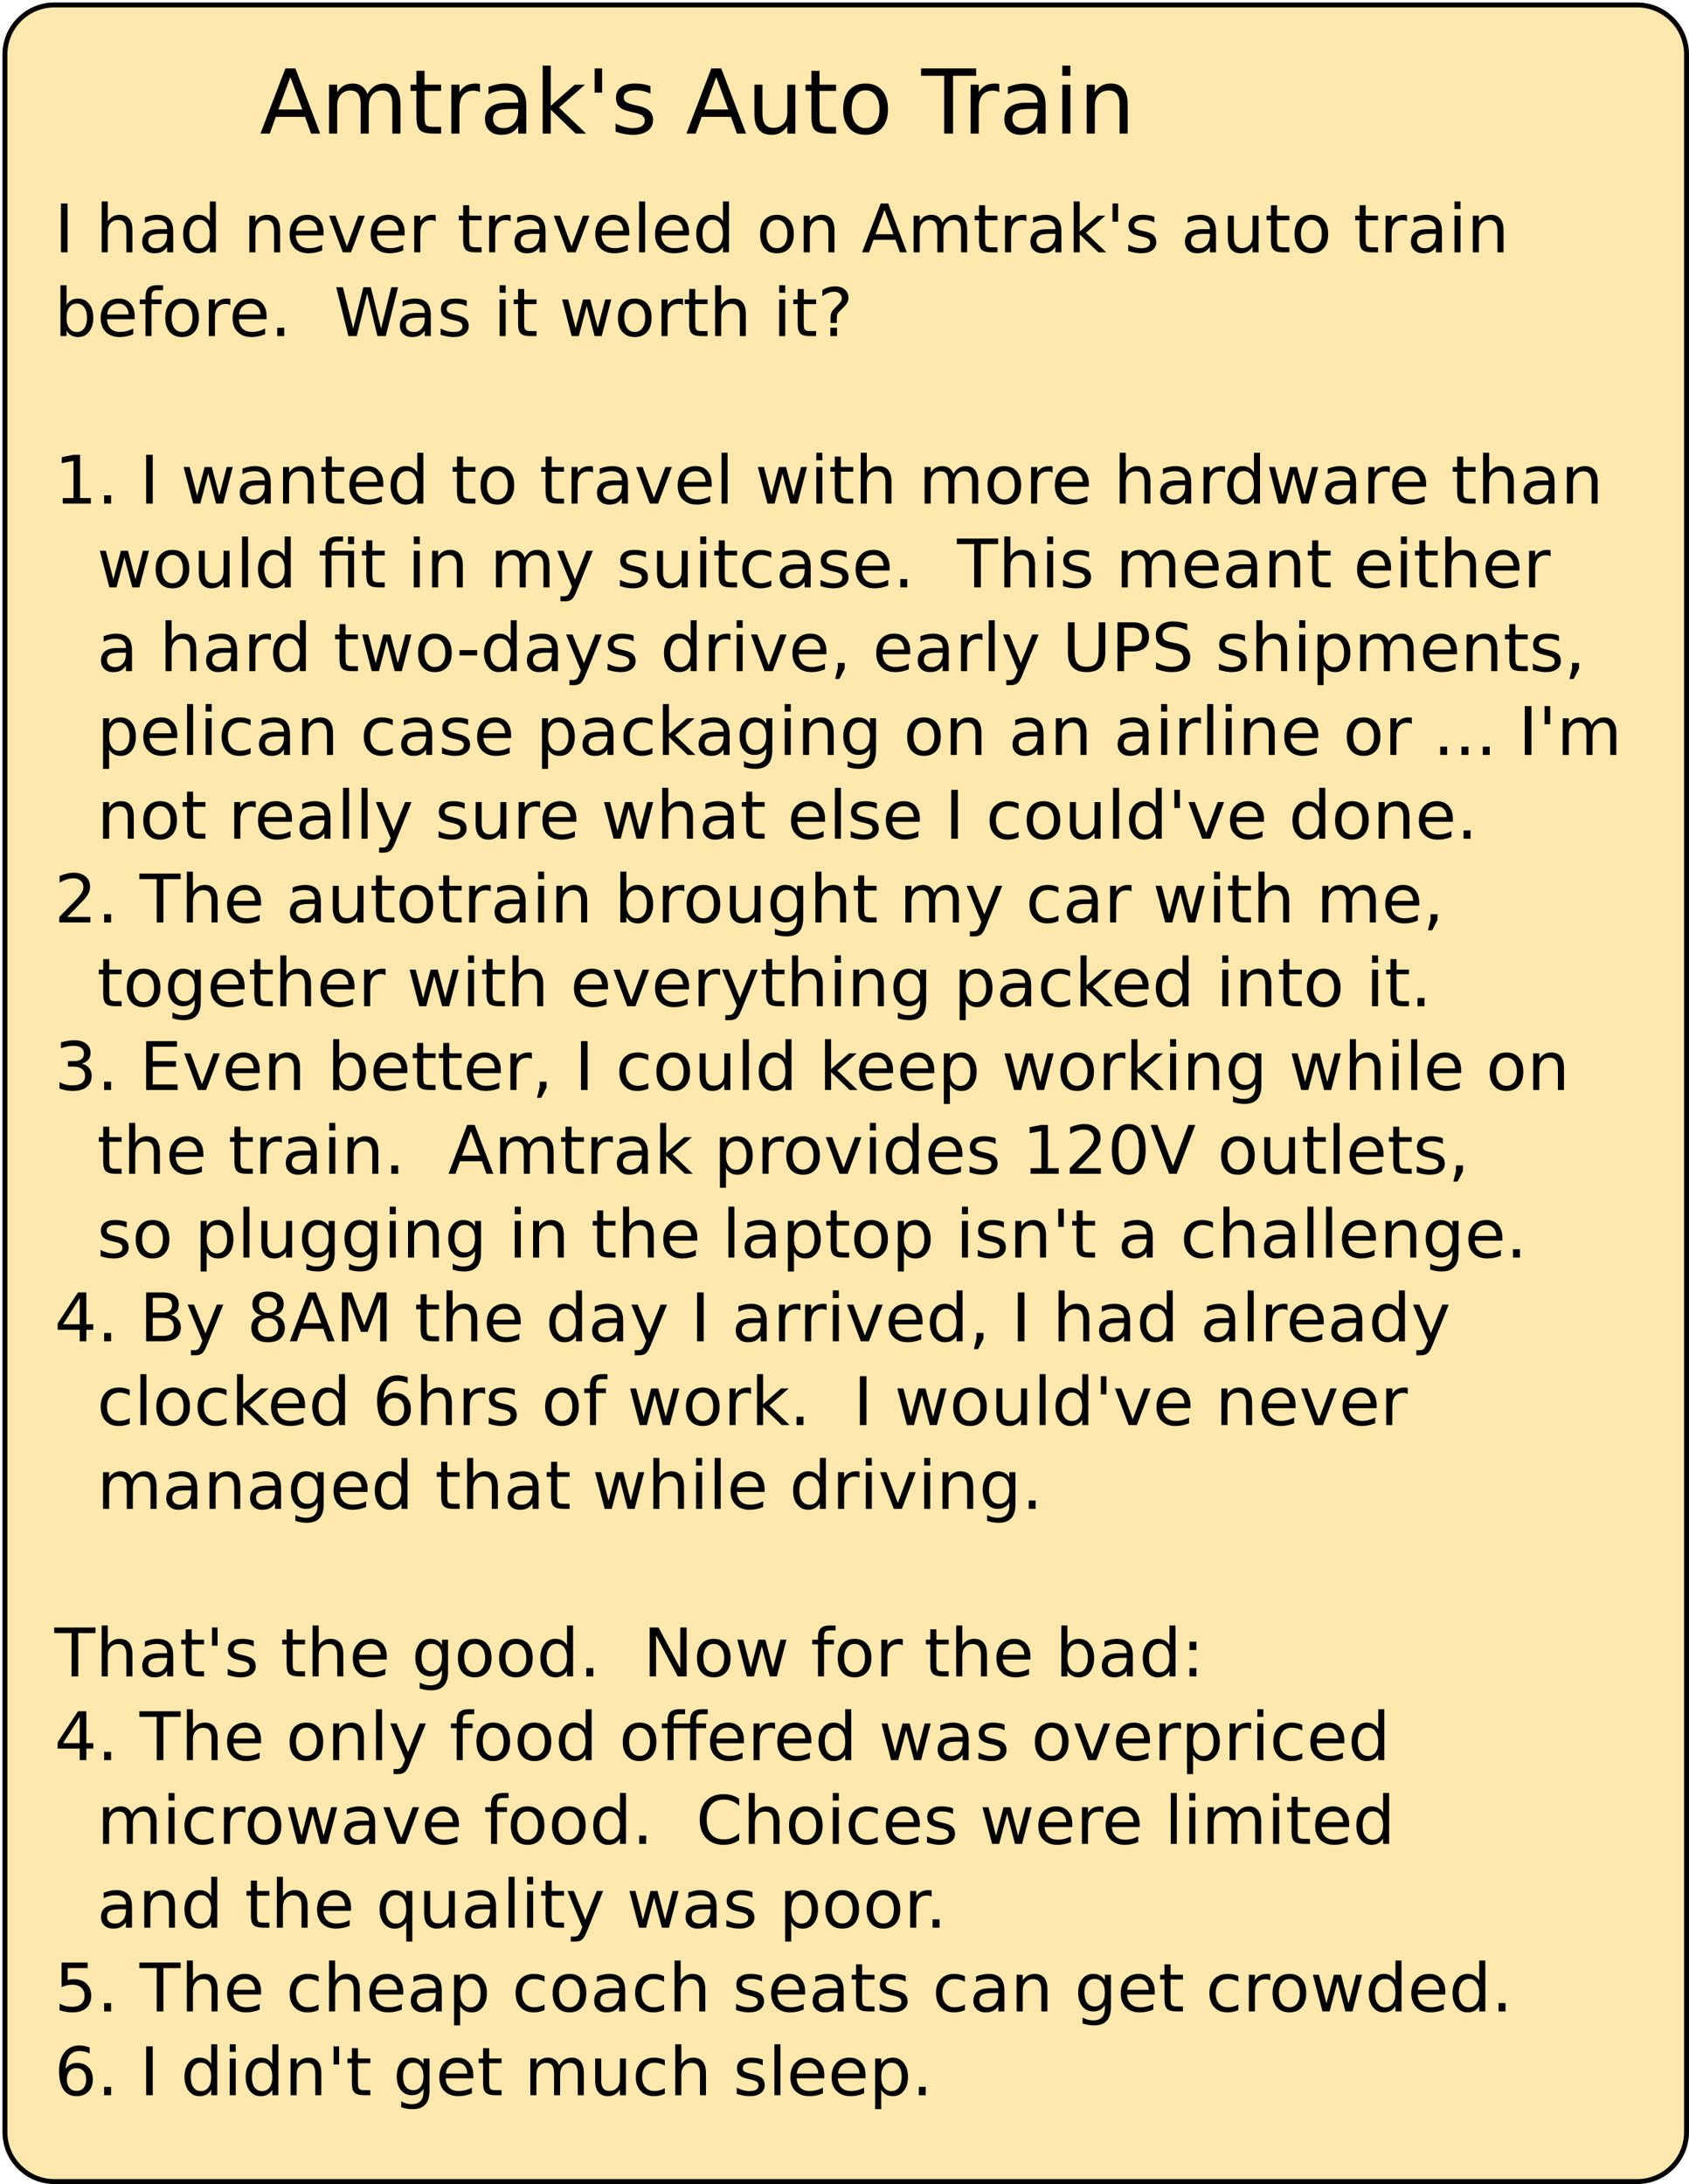 <?xml version="1.0" encoding="UTF-8"?>
<svg xmlns="http://www.w3.org/2000/svg" xmlns:xlink="http://www.w3.org/1999/xlink" width="683pt" height="883pt" viewBox="0 0 683 883" version="1.1">
<defs>
<g>
<symbol overflow="visible" id="glyph0-0">
<path style="stroke:none;" d="M 1.797 6.391 L 1.797 -25.469 L 19.859 -25.469 L 19.859 6.391 Z M 3.828 4.375 L 17.844 4.375 L 17.844 -23.438 L 3.828 -23.438 Z M 3.828 4.375 "/>
</symbol>
<symbol overflow="visible" id="glyph0-1">
<path style="stroke:none;" d="M 12.344 -22.828 L 7.516 -9.719 L 17.203 -9.719 Z M 10.344 -26.328 L 14.375 -26.328 L 24.406 0 L 20.703 0 L 18.312 -6.75 L 6.438 -6.75 L 4.047 0 L 0.281 0 Z M 10.344 -26.328 "/>
</symbol>
<symbol overflow="visible" id="glyph0-2">
<path style="stroke:none;" d="M 18.781 -15.969 C 19.594 -17.426 20.562 -18.5 21.688 -19.188 C 22.82 -19.883 24.156 -20.234 25.688 -20.234 C 27.738 -20.234 29.32 -19.508 30.438 -18.062 C 31.562 -16.625 32.125 -14.578 32.125 -11.922 L 32.125 0 L 28.859 0 L 28.859 -11.812 C 28.859 -13.707 28.52 -15.113 27.844 -16.031 C 27.176 -16.945 26.156 -17.406 24.781 -17.406 C 23.102 -17.406 21.773 -16.848 20.797 -15.734 C 19.816 -14.617 19.328 -13.098 19.328 -11.172 L 19.328 0 L 16.062 0 L 16.062 -11.812 C 16.062 -13.719 15.727 -15.125 15.062 -16.031 C 14.395 -16.945 13.359 -17.406 11.953 -17.406 C 10.297 -17.406 8.977 -16.844 8 -15.719 C 7.031 -14.602 6.547 -13.086 6.547 -11.172 L 6.547 0 L 3.281 0 L 3.281 -19.75 L 6.547 -19.75 L 6.547 -16.688 C 7.285 -17.895 8.172 -18.785 9.203 -19.359 C 10.242 -19.941 11.473 -20.234 12.891 -20.234 C 14.328 -20.234 15.547 -19.867 16.547 -19.141 C 17.555 -18.41 18.301 -17.352 18.781 -15.969 Z M 18.781 -15.969 "/>
</symbol>
<symbol overflow="visible" id="glyph0-3">
<path style="stroke:none;" d="M 6.609 -25.359 L 6.609 -19.75 L 13.297 -19.75 L 13.297 -17.234 L 6.609 -17.234 L 6.609 -6.516 C 6.609 -4.898 6.828 -3.863 7.266 -3.406 C 7.711 -2.945 8.613 -2.719 9.969 -2.719 L 13.297 -2.719 L 13.297 0 L 9.969 0 C 7.457 0 5.723 -0.461 4.766 -1.391 C 3.816 -2.328 3.344 -4.035 3.344 -6.516 L 3.344 -17.234 L 0.969 -17.234 L 0.969 -19.75 L 3.344 -19.75 L 3.344 -25.359 Z M 6.609 -25.359 "/>
</symbol>
<symbol overflow="visible" id="glyph0-4">
<path style="stroke:none;" d="M 14.859 -16.719 C 14.492 -16.938 14.094 -17.094 13.656 -17.188 C 13.227 -17.289 12.754 -17.344 12.234 -17.344 C 10.398 -17.344 8.992 -16.742 8.016 -15.547 C 7.035 -14.359 6.547 -12.645 6.547 -10.406 L 6.547 0 L 3.281 0 L 3.281 -19.75 L 6.547 -19.75 L 6.547 -16.688 C 7.223 -17.883 8.109 -18.773 9.203 -19.359 C 10.297 -19.941 11.625 -20.234 13.188 -20.234 C 13.414 -20.234 13.664 -20.219 13.938 -20.188 C 14.207 -20.156 14.504 -20.113 14.828 -20.062 Z M 14.859 -16.719 "/>
</symbol>
<symbol overflow="visible" id="glyph0-5">
<path style="stroke:none;" d="M 12.375 -9.938 C 9.758 -9.938 7.945 -9.633 6.938 -9.031 C 5.926 -8.426 5.422 -7.406 5.422 -5.969 C 5.422 -4.812 5.797 -3.895 6.547 -3.219 C 7.305 -2.539 8.344 -2.203 9.656 -2.203 C 11.445 -2.203 12.883 -2.836 13.969 -4.109 C 15.062 -5.391 15.609 -7.086 15.609 -9.203 L 15.609 -9.938 Z M 18.859 -11.266 L 18.859 0 L 15.609 0 L 15.609 -3 C 14.867 -1.801 13.945 -0.914 12.844 -0.344 C 11.738 0.227 10.383 0.516 8.781 0.516 C 6.758 0.516 5.148 -0.051 3.953 -1.188 C 2.766 -2.32 2.172 -3.844 2.172 -5.75 C 2.172 -7.969 2.91 -9.641 4.391 -10.766 C 5.879 -11.898 8.102 -12.469 11.062 -12.469 L 15.609 -12.469 L 15.609 -12.781 C 15.609 -14.281 15.117 -15.438 14.141 -16.25 C 13.16 -17.07 11.781 -17.484 10 -17.484 C 8.875 -17.484 7.773 -17.348 6.703 -17.078 C 5.629 -16.805 4.598 -16.398 3.609 -15.859 L 3.609 -18.859 C 4.797 -19.316 5.945 -19.66 7.062 -19.891 C 8.188 -20.117 9.281 -20.234 10.344 -20.234 C 13.195 -20.234 15.328 -19.488 16.734 -18 C 18.148 -16.52 18.859 -14.273 18.859 -11.266 Z M 18.859 -11.266 "/>
</symbol>
<symbol overflow="visible" id="glyph0-6">
<path style="stroke:none;" d="M 3.281 -27.453 L 6.547 -27.453 L 6.547 -11.234 L 16.234 -19.75 L 20.375 -19.75 L 9.891 -10.516 L 20.812 0 L 16.578 0 L 6.547 -9.656 L 6.547 0 L 3.281 0 Z M 3.281 -27.453 "/>
</symbol>
<symbol overflow="visible" id="glyph0-7">
<path style="stroke:none;" d="M 6.469 -26.328 L 6.469 -16.547 L 3.469 -16.547 L 3.469 -26.328 Z M 6.469 -26.328 "/>
</symbol>
<symbol overflow="visible" id="glyph0-8">
<path style="stroke:none;" d="M 16 -19.172 L 16 -16.109 C 15.082 -16.578 14.129 -16.926 13.141 -17.156 C 12.148 -17.395 11.129 -17.516 10.078 -17.516 C 8.461 -17.516 7.25 -17.266 6.438 -16.766 C 5.633 -16.273 5.234 -15.535 5.234 -14.547 C 5.234 -13.797 5.52 -13.207 6.094 -12.781 C 6.676 -12.352 7.836 -11.941 9.578 -11.547 L 10.688 -11.312 C 12.988 -10.812 14.625 -10.109 15.594 -9.203 C 16.57 -8.305 17.062 -7.055 17.062 -5.453 C 17.062 -3.617 16.332 -2.164 14.875 -1.094 C 13.426 -0.02 11.43 0.516 8.891 0.516 C 7.828 0.516 6.723 0.41 5.578 0.203 C 4.43 -0.004 3.223 -0.312 1.953 -0.719 L 1.953 -4.078 C 3.148 -3.453 4.332 -2.984 5.5 -2.672 C 6.664 -2.359 7.816 -2.203 8.953 -2.203 C 10.484 -2.203 11.66 -2.461 12.484 -2.984 C 13.305 -3.516 13.719 -4.254 13.719 -5.203 C 13.719 -6.086 13.422 -6.766 12.828 -7.234 C 12.234 -7.703 10.93 -8.156 8.922 -8.594 L 7.797 -8.859 C 5.785 -9.273 4.332 -9.922 3.438 -10.797 C 2.539 -11.68 2.094 -12.883 2.094 -14.406 C 2.094 -16.27 2.75 -17.707 4.062 -18.719 C 5.383 -19.727 7.258 -20.234 9.688 -20.234 C 10.883 -20.234 12.008 -20.145 13.062 -19.969 C 14.125 -19.789 15.102 -19.523 16 -19.172 Z M 16 -19.172 "/>
</symbol>
<symbol overflow="visible" id="glyph0-9">
<path style="stroke:none;" d=""/>
</symbol>
<symbol overflow="visible" id="glyph0-10">
<path style="stroke:none;" d="M 3.062 -7.797 L 3.062 -19.75 L 6.312 -19.75 L 6.312 -7.922 C 6.312 -6.047 6.676 -4.641 7.406 -3.703 C 8.133 -2.773 9.227 -2.312 10.688 -2.312 C 12.438 -2.312 13.82 -2.867 14.844 -3.984 C 15.863 -5.098 16.375 -6.625 16.375 -8.562 L 16.375 -19.75 L 19.609 -19.75 L 19.609 0 L 16.375 0 L 16.375 -3.031 C 15.582 -1.832 14.664 -0.941 13.625 -0.359 C 12.582 0.223 11.375 0.516 10 0.516 C 7.727 0.516 6.004 -0.188 4.828 -1.594 C 3.648 -3.008 3.062 -5.078 3.062 -7.797 Z M 11.234 -20.234 Z M 11.234 -20.234 "/>
</symbol>
<symbol overflow="visible" id="glyph0-11">
<path style="stroke:none;" d="M 11.062 -17.484 C 9.32 -17.484 7.945 -16.801 6.938 -15.438 C 5.926 -14.082 5.422 -12.223 5.422 -9.859 C 5.422 -7.492 5.922 -5.629 6.922 -4.266 C 7.93 -2.91 9.312 -2.234 11.062 -2.234 C 12.789 -2.234 14.16 -2.914 15.172 -4.281 C 16.18 -5.645 16.688 -7.504 16.688 -9.859 C 16.688 -12.203 16.18 -14.055 15.172 -15.422 C 14.16 -16.797 12.789 -17.484 11.062 -17.484 Z M 11.062 -20.234 C 13.883 -20.234 16.098 -19.316 17.703 -17.484 C 19.316 -15.648 20.125 -13.109 20.125 -9.859 C 20.125 -6.629 19.316 -4.094 17.703 -2.25 C 16.098 -0.406 13.883 0.516 11.062 0.516 C 8.227 0.516 6.008 -0.406 4.406 -2.25 C 2.801 -4.094 2 -6.629 2 -9.859 C 2 -13.109 2.801 -15.648 4.406 -17.484 C 6.008 -19.316 8.227 -20.234 11.062 -20.234 Z M 11.062 -20.234 "/>
</symbol>
<symbol overflow="visible" id="glyph0-12">
<path style="stroke:none;" d="M -0.109 -26.328 L 22.172 -26.328 L 22.172 -23.344 L 12.828 -23.344 L 12.828 0 L 9.25 0 L 9.25 -23.344 L -0.109 -23.344 Z M -0.109 -26.328 "/>
</symbol>
<symbol overflow="visible" id="glyph0-13">
<path style="stroke:none;" d="M 3.406 -19.75 L 6.656 -19.75 L 6.656 0 L 3.406 0 Z M 3.406 -27.453 L 6.656 -27.453 L 6.656 -23.344 L 3.406 -23.344 Z M 3.406 -27.453 "/>
</symbol>
<symbol overflow="visible" id="glyph0-14">
<path style="stroke:none;" d="M 19.828 -11.922 L 19.828 0 L 16.578 0 L 16.578 -11.812 C 16.578 -13.688 16.211 -15.086 15.484 -16.016 C 14.754 -16.941 13.66 -17.406 12.203 -17.406 C 10.453 -17.406 9.07 -16.848 8.062 -15.734 C 7.051 -14.617 6.547 -13.098 6.547 -11.172 L 6.547 0 L 3.281 0 L 3.281 -19.75 L 6.547 -19.75 L 6.547 -16.688 C 7.316 -17.875 8.227 -18.758 9.281 -19.344 C 10.332 -19.938 11.547 -20.234 12.922 -20.234 C 15.191 -20.234 16.91 -19.531 18.078 -18.125 C 19.242 -16.719 19.828 -14.648 19.828 -11.922 Z M 19.828 -11.922 "/>
</symbol>
<symbol overflow="visible" id="glyph1-0">
<path style="stroke:none;" d="M 1.344 4.781 L 1.344 -19.109 L 14.891 -19.109 L 14.891 4.781 Z M 2.875 3.281 L 13.391 3.281 L 13.391 -17.578 L 2.875 -17.578 Z M 2.875 3.281 "/>
</symbol>
<symbol overflow="visible" id="glyph1-1">
<path style="stroke:none;" d="M 2.656 -19.75 L 5.328 -19.75 L 5.328 0 L 2.656 0 Z M 2.656 -19.75 "/>
</symbol>
<symbol overflow="visible" id="glyph1-2">
<path style="stroke:none;" d=""/>
</symbol>
<symbol overflow="visible" id="glyph1-3">
<path style="stroke:none;" d="M 14.875 -8.938 L 14.875 0 L 12.438 0 L 12.438 -8.859 C 12.438 -10.266 12.16 -11.316 11.609 -12.016 C 11.066 -12.711 10.25 -13.062 9.156 -13.062 C 7.844 -13.062 6.805 -12.641 6.047 -11.797 C 5.285 -10.961 4.906 -9.82 4.906 -8.375 L 4.906 0 L 2.453 0 L 2.453 -20.578 L 4.906 -20.578 L 4.906 -12.516 C 5.488 -13.398 6.176 -14.062 6.969 -14.5 C 7.758 -14.945 8.672 -15.172 9.703 -15.172 C 11.398 -15.172 12.688 -14.645 13.562 -13.594 C 14.438 -12.539 14.875 -10.988 14.875 -8.938 Z M 14.875 -8.938 "/>
</symbol>
<symbol overflow="visible" id="glyph1-4">
<path style="stroke:none;" d="M 9.281 -7.453 C 7.32 -7.453 5.961 -7.223 5.203 -6.766 C 4.441 -6.316 4.062 -5.551 4.062 -4.469 C 4.062 -3.602 4.344 -2.914 4.906 -2.406 C 5.477 -1.906 6.254 -1.656 7.234 -1.656 C 8.586 -1.656 9.672 -2.133 10.484 -3.094 C 11.297 -4.051 11.703 -5.32 11.703 -6.906 L 11.703 -7.453 Z M 14.141 -8.453 L 14.141 0 L 11.703 0 L 11.703 -2.25 C 11.148 -1.352 10.457 -0.688 9.625 -0.25 C 8.801 0.176 7.789 0.391 6.594 0.391 C 5.07 0.391 3.863 -0.035 2.969 -0.891 C 2.07 -1.742 1.625 -2.883 1.625 -4.312 C 1.625 -5.977 2.18 -7.234 3.297 -8.078 C 4.41 -8.93 6.078 -9.359 8.297 -9.359 L 11.703 -9.359 L 11.703 -9.594 C 11.703 -10.707 11.332 -11.57 10.594 -12.188 C 9.863 -12.801 8.832 -13.109 7.5 -13.109 C 6.656 -13.109 5.832 -13.004 5.031 -12.797 C 4.227 -12.598 3.457 -12.297 2.719 -11.891 L 2.719 -14.141 C 3.602 -14.484 4.461 -14.738 5.297 -14.906 C 6.141 -15.082 6.957 -15.172 7.75 -15.172 C 9.895 -15.172 11.492 -14.613 12.547 -13.5 C 13.609 -12.395 14.141 -10.711 14.141 -8.453 Z M 14.141 -8.453 "/>
</symbol>
<symbol overflow="visible" id="glyph1-5">
<path style="stroke:none;" d="M 12.297 -12.562 L 12.297 -20.578 L 14.734 -20.578 L 14.734 0 L 12.297 0 L 12.297 -2.219 C 11.785 -1.344 11.141 -0.688 10.359 -0.25 C 9.578 0.176 8.641 0.391 7.547 0.391 C 5.766 0.391 4.312 -0.32 3.188 -1.75 C 2.062 -3.188 1.5 -5.066 1.5 -7.391 C 1.5 -9.723 2.062 -11.602 3.188 -13.031 C 4.312 -14.457 5.766 -15.172 7.547 -15.172 C 8.641 -15.172 9.578 -14.957 10.359 -14.531 C 11.141 -14.102 11.785 -13.445 12.297 -12.562 Z M 4.016 -7.391 C 4.016 -5.598 4.379 -4.191 5.109 -3.172 C 5.848 -2.16 6.863 -1.656 8.156 -1.656 C 9.438 -1.656 10.445 -2.16 11.188 -3.172 C 11.926 -4.191 12.297 -5.598 12.297 -7.391 C 12.297 -9.18 11.926 -10.586 11.188 -11.609 C 10.445 -12.629 9.438 -13.141 8.156 -13.141 C 6.863 -13.141 5.848 -12.629 5.109 -11.609 C 4.379 -10.586 4.016 -9.18 4.016 -7.391 Z M 4.016 -7.391 "/>
</symbol>
<symbol overflow="visible" id="glyph1-6">
<path style="stroke:none;" d="M 14.875 -8.938 L 14.875 0 L 12.438 0 L 12.438 -8.859 C 12.438 -10.266 12.16 -11.316 11.609 -12.016 C 11.066 -12.711 10.25 -13.062 9.156 -13.062 C 7.844 -13.062 6.805 -12.641 6.047 -11.797 C 5.285 -10.961 4.906 -9.82 4.906 -8.375 L 4.906 0 L 2.453 0 L 2.453 -14.812 L 4.906 -14.812 L 4.906 -12.516 C 5.488 -13.398 6.176 -14.062 6.969 -14.5 C 7.758 -14.945 8.672 -15.172 9.703 -15.172 C 11.398 -15.172 12.688 -14.645 13.562 -13.594 C 14.438 -12.539 14.875 -10.988 14.875 -8.938 Z M 14.875 -8.938 "/>
</symbol>
<symbol overflow="visible" id="glyph1-7">
<path style="stroke:none;" d="M 15.234 -8.016 L 15.234 -6.828 L 4.031 -6.828 C 4.133 -5.148 4.641 -3.875 5.547 -3 C 6.453 -2.125 7.711 -1.688 9.328 -1.688 C 10.266 -1.688 11.172 -1.801 12.047 -2.031 C 12.922 -2.258 13.789 -2.602 14.656 -3.062 L 14.656 -0.75 C 13.781 -0.383 12.883 -0.102 11.969 0.094 C 11.051 0.289 10.125 0.391 9.188 0.391 C 6.82 0.391 4.945 -0.297 3.562 -1.672 C 2.188 -3.055 1.5 -4.922 1.5 -7.266 C 1.5 -9.691 2.148 -11.613 3.453 -13.031 C 4.766 -14.457 6.535 -15.172 8.766 -15.172 C 10.754 -15.172 12.328 -14.531 13.484 -13.25 C 14.648 -11.969 15.234 -10.223 15.234 -8.016 Z M 12.797 -8.734 C 12.773 -10.066 12.398 -11.129 11.672 -11.922 C 10.941 -12.711 9.977 -13.109 8.781 -13.109 C 7.426 -13.109 6.336 -12.723 5.516 -11.953 C 4.703 -11.191 4.234 -10.113 4.109 -8.719 Z M 12.797 -8.734 "/>
</symbol>
<symbol overflow="visible" id="glyph1-8">
<path style="stroke:none;" d="M 0.812 -14.812 L 3.391 -14.812 L 8.016 -2.375 L 12.641 -14.812 L 15.234 -14.812 L 9.672 0 L 6.359 0 Z M 0.812 -14.812 "/>
</symbol>
<symbol overflow="visible" id="glyph1-9">
<path style="stroke:none;" d="M 11.141 -12.547 C 10.867 -12.703 10.57 -12.816 10.25 -12.891 C 9.926 -12.961 9.57 -13 9.188 -13 C 7.812 -13 6.754 -12.551 6.016 -11.656 C 5.273 -10.758 4.906 -9.477 4.906 -7.812 L 4.906 0 L 2.453 0 L 2.453 -14.812 L 4.906 -14.812 L 4.906 -12.516 C 5.414 -13.41 6.082 -14.078 6.906 -14.516 C 7.727 -14.953 8.723 -15.172 9.891 -15.172 C 10.055 -15.172 10.238 -15.16 10.438 -15.141 C 10.645 -15.117 10.875 -15.086 11.125 -15.047 Z M 11.141 -12.547 "/>
</symbol>
<symbol overflow="visible" id="glyph1-10">
<path style="stroke:none;" d="M 4.969 -19.031 L 4.969 -14.812 L 9.969 -14.812 L 9.969 -12.922 L 4.969 -12.922 L 4.969 -4.875 C 4.969 -3.664 5.129 -2.891 5.453 -2.547 C 5.785 -2.203 6.457 -2.031 7.469 -2.031 L 9.969 -2.031 L 9.969 0 L 7.469 0 C 5.594 0 4.297 -0.348 3.578 -1.047 C 2.867 -1.754 2.516 -3.031 2.516 -4.875 L 2.516 -12.922 L 0.734 -12.922 L 0.734 -14.812 L 2.516 -14.812 L 2.516 -19.031 Z M 4.969 -19.031 "/>
</symbol>
<symbol overflow="visible" id="glyph1-11">
<path style="stroke:none;" d="M 2.547 -20.578 L 4.984 -20.578 L 4.984 0 L 2.547 0 Z M 2.547 -20.578 "/>
</symbol>
<symbol overflow="visible" id="glyph1-12">
<path style="stroke:none;" d="M 8.297 -13.109 C 6.992 -13.109 5.961 -12.598 5.203 -11.578 C 4.441 -10.555 4.062 -9.16 4.062 -7.391 C 4.062 -5.617 4.438 -4.223 5.188 -3.203 C 5.945 -2.191 6.984 -1.688 8.297 -1.688 C 9.586 -1.688 10.613 -2.195 11.375 -3.219 C 12.133 -4.238 12.516 -5.629 12.516 -7.391 C 12.516 -9.148 12.133 -10.539 11.375 -11.562 C 10.613 -12.594 9.586 -13.109 8.297 -13.109 Z M 8.297 -15.172 C 10.41 -15.172 12.07 -14.484 13.281 -13.109 C 14.488 -11.734 15.094 -9.828 15.094 -7.391 C 15.094 -4.961 14.488 -3.055 13.281 -1.672 C 12.07 -0.297 10.41 0.391 8.297 0.391 C 6.172 0.391 4.504 -0.297 3.297 -1.672 C 2.098 -3.055 1.5 -4.961 1.5 -7.391 C 1.5 -9.828 2.098 -11.734 3.297 -13.109 C 4.504 -14.484 6.172 -15.172 8.297 -15.172 Z M 8.297 -15.172 "/>
</symbol>
<symbol overflow="visible" id="glyph1-13">
<path style="stroke:none;" d="M 9.266 -17.125 L 5.641 -7.297 L 12.906 -7.297 Z M 7.75 -19.75 L 10.781 -19.75 L 18.312 0 L 15.531 0 L 13.734 -5.062 L 4.828 -5.062 L 3.031 0 L 0.219 0 Z M 7.75 -19.75 "/>
</symbol>
<symbol overflow="visible" id="glyph1-14">
<path style="stroke:none;" d="M 14.094 -11.969 C 14.695 -13.062 15.422 -13.867 16.266 -14.391 C 17.117 -14.91 18.117 -15.172 19.266 -15.172 C 20.805 -15.172 21.992 -14.629 22.828 -13.547 C 23.672 -12.473 24.094 -10.938 24.094 -8.938 L 24.094 0 L 21.641 0 L 21.641 -8.859 C 21.641 -10.285 21.391 -11.344 20.891 -12.031 C 20.391 -12.719 19.625 -13.062 18.594 -13.062 C 17.332 -13.062 16.332 -12.641 15.594 -11.797 C 14.863 -10.961 14.5 -9.82 14.5 -8.375 L 14.5 0 L 12.047 0 L 12.047 -8.859 C 12.047 -10.285 11.797 -11.344 11.297 -12.031 C 10.797 -12.719 10.02 -13.062 8.969 -13.062 C 7.727 -13.062 6.738 -12.641 6 -11.797 C 5.27 -10.953 4.906 -9.812 4.906 -8.375 L 4.906 0 L 2.453 0 L 2.453 -14.812 L 4.906 -14.812 L 4.906 -12.516 C 5.457 -13.422 6.117 -14.086 6.891 -14.516 C 7.672 -14.953 8.598 -15.172 9.672 -15.172 C 10.742 -15.172 11.656 -14.895 12.406 -14.344 C 13.164 -13.801 13.727 -13.008 14.094 -11.969 Z M 14.094 -11.969 "/>
</symbol>
<symbol overflow="visible" id="glyph1-15">
<path style="stroke:none;" d="M 2.453 -20.578 L 4.906 -20.578 L 4.906 -8.422 L 12.172 -14.812 L 15.281 -14.812 L 7.422 -7.891 L 15.609 0 L 12.438 0 L 4.906 -7.234 L 4.906 0 L 2.453 0 Z M 2.453 -20.578 "/>
</symbol>
<symbol overflow="visible" id="glyph1-16">
<path style="stroke:none;" d="M 4.859 -19.75 L 4.859 -12.406 L 2.609 -12.406 L 2.609 -19.75 Z M 4.859 -19.75 "/>
</symbol>
<symbol overflow="visible" id="glyph1-17">
<path style="stroke:none;" d="M 12 -14.375 L 12 -12.078 C 11.312 -12.43 10.598 -12.695 9.859 -12.875 C 9.117 -13.051 8.348 -13.141 7.547 -13.141 C 6.336 -13.141 5.43 -12.953 4.828 -12.578 C 4.223 -12.211 3.922 -11.66 3.922 -10.922 C 3.922 -10.348 4.133 -9.898 4.562 -9.578 C 5 -9.266 5.875 -8.961 7.188 -8.672 L 8.016 -8.484 C 9.742 -8.109 10.973 -7.582 11.703 -6.906 C 12.43 -6.238 12.797 -5.301 12.797 -4.094 C 12.797 -2.719 12.25 -1.625 11.156 -0.812 C 10.07 -0.008 8.578 0.391 6.672 0.391 C 5.879 0.391 5.051 0.312 4.188 0.156 C 3.32 0 2.414 -0.234 1.469 -0.547 L 1.469 -3.062 C 2.363 -2.594 3.25 -2.238 4.125 -2 C 5 -1.77 5.863 -1.656 6.719 -1.656 C 7.863 -1.656 8.742 -1.848 9.359 -2.234 C 9.984 -2.629 10.297 -3.188 10.297 -3.906 C 10.297 -4.562 10.07 -5.066 9.625 -5.422 C 9.176 -5.773 8.195 -6.113 6.688 -6.438 L 5.844 -6.641 C 4.332 -6.961 3.242 -7.453 2.578 -8.109 C 1.91 -8.766 1.578 -9.664 1.578 -10.812 C 1.578 -12.207 2.066 -13.281 3.047 -14.031 C 4.035 -14.789 5.441 -15.172 7.266 -15.172 C 8.16 -15.172 9.004 -15.102 9.797 -14.969 C 10.598 -14.844 11.332 -14.645 12 -14.375 Z M 12 -14.375 "/>
</symbol>
<symbol overflow="visible" id="glyph1-18">
<path style="stroke:none;" d="M 2.297 -5.844 L 2.297 -14.812 L 4.734 -14.812 L 4.734 -5.938 C 4.734 -4.539 5.004 -3.488 5.547 -2.781 C 6.098 -2.082 6.922 -1.734 8.016 -1.734 C 9.328 -1.734 10.363 -2.148 11.125 -2.984 C 11.895 -3.828 12.281 -4.973 12.281 -6.422 L 12.281 -14.812 L 14.719 -14.812 L 14.719 0 L 12.281 0 L 12.281 -2.281 C 11.688 -1.375 11 -0.703 10.219 -0.266 C 9.438 0.172 8.531 0.391 7.5 0.391 C 5.801 0.391 4.508 -0.141 3.625 -1.203 C 2.738 -2.266 2.297 -3.812 2.297 -5.844 Z M 8.422 -15.172 Z M 8.422 -15.172 "/>
</symbol>
<symbol overflow="visible" id="glyph1-19">
<path style="stroke:none;" d="M 2.547 -14.812 L 4.984 -14.812 L 4.984 0 L 2.547 0 Z M 2.547 -20.578 L 4.984 -20.578 L 4.984 -17.5 L 2.547 -17.5 Z M 2.547 -20.578 "/>
</symbol>
<symbol overflow="visible" id="glyph1-20">
<path style="stroke:none;" d="M 13.188 -7.391 C 13.188 -9.18 12.816 -10.586 12.078 -11.609 C 11.348 -12.629 10.336 -13.141 9.047 -13.141 C 7.766 -13.141 6.754 -12.629 6.016 -11.609 C 5.273 -10.586 4.906 -9.18 4.906 -7.391 C 4.906 -5.598 5.273 -4.191 6.016 -3.172 C 6.754 -2.16 7.766 -1.656 9.047 -1.656 C 10.336 -1.656 11.348 -2.16 12.078 -3.172 C 12.816 -4.191 13.188 -5.598 13.188 -7.391 Z M 4.906 -12.562 C 5.414 -13.445 6.062 -14.102 6.844 -14.531 C 7.625 -14.957 8.555 -15.172 9.641 -15.172 C 11.441 -15.172 12.906 -14.457 14.031 -13.031 C 15.156 -11.602 15.719 -9.723 15.719 -7.391 C 15.719 -5.066 15.156 -3.188 14.031 -1.75 C 12.906 -0.32 11.441 0.391 9.641 0.391 C 8.555 0.391 7.625 0.176 6.844 -0.25 C 6.062 -0.688 5.414 -1.344 4.906 -2.219 L 4.906 0 L 2.453 0 L 2.453 -20.578 L 4.906 -20.578 Z M 4.906 -12.562 "/>
</symbol>
<symbol overflow="visible" id="glyph1-21">
<path style="stroke:none;" d="M 10.047 -20.578 L 10.047 -18.562 L 7.719 -18.562 C 6.852 -18.562 6.25 -18.383 5.906 -18.031 C 5.562 -17.676 5.391 -17.039 5.391 -16.125 L 5.391 -14.812 L 9.406 -14.812 L 9.406 -12.922 L 5.391 -12.922 L 5.391 0 L 2.953 0 L 2.953 -12.922 L 0.625 -12.922 L 0.625 -14.812 L 2.953 -14.812 L 2.953 -15.844 C 2.953 -17.5 3.332 -18.703 4.094 -19.453 C 4.863 -20.203 6.082 -20.578 7.75 -20.578 Z M 10.047 -20.578 "/>
</symbol>
<symbol overflow="visible" id="glyph1-22">
<path style="stroke:none;" d="M 2.891 -3.359 L 5.688 -3.359 L 5.688 0 L 2.891 0 Z M 2.891 -3.359 "/>
</symbol>
<symbol overflow="visible" id="glyph1-23">
<path style="stroke:none;" d="M 0.906 -19.75 L 3.594 -19.75 L 7.75 -3.062 L 11.891 -19.75 L 14.891 -19.75 L 19.047 -3.062 L 23.188 -19.75 L 25.906 -19.75 L 20.938 0 L 17.578 0 L 13.422 -17.141 L 9.203 0 L 5.844 0 Z M 0.906 -19.75 "/>
</symbol>
<symbol overflow="visible" id="glyph1-24">
<path style="stroke:none;" d="M 1.141 -14.812 L 3.578 -14.812 L 6.609 -3.25 L 9.641 -14.812 L 12.516 -14.812 L 15.562 -3.25 L 18.594 -14.812 L 21.016 -14.812 L 17.141 0 L 14.281 0 L 11.094 -12.141 L 7.891 0 L 5.016 0 Z M 1.141 -14.812 "/>
</symbol>
<symbol overflow="visible" id="glyph1-25">
<path style="stroke:none;" d="M 5.172 -3.359 L 7.859 -3.359 L 7.859 0 L 5.172 0 Z M 7.781 -5.312 L 5.25 -5.312 L 5.25 -7.344 C 5.25 -8.227 5.375 -8.957 5.625 -9.531 C 5.875 -10.102 6.395 -10.77 7.188 -11.531 L 8.375 -12.719 C 8.875 -13.188 9.234 -13.625 9.453 -14.031 C 9.68 -14.445 9.797 -14.875 9.797 -15.312 C 9.797 -16.094 9.504 -16.723 8.922 -17.203 C 8.348 -17.691 7.586 -17.938 6.641 -17.938 C 5.941 -17.938 5.195 -17.781 4.406 -17.469 C 3.625 -17.164 2.801 -16.719 1.938 -16.125 L 1.938 -18.609 C 2.77 -19.117 3.609 -19.492 4.453 -19.734 C 5.305 -19.984 6.191 -20.109 7.109 -20.109 C 8.723 -20.109 10.02 -19.68 11 -18.828 C 11.988 -17.973 12.484 -16.844 12.484 -15.438 C 12.484 -14.77 12.32 -14.133 12 -13.531 C 11.688 -12.926 11.133 -12.242 10.344 -11.484 L 9.188 -10.344 C 8.77 -9.926 8.473 -9.598 8.297 -9.359 C 8.129 -9.129 8.008 -8.906 7.938 -8.688 C 7.883 -8.5 7.844 -8.273 7.812 -8.016 C 7.789 -7.754 7.781 -7.395 7.781 -6.938 Z M 7.781 -5.312 "/>
</symbol>
<symbol overflow="visible" id="glyph1-26">
<path style="stroke:none;" d="M 3.359 -2.25 L 7.719 -2.25 L 7.719 -17.312 L 2.984 -16.359 L 2.984 -18.797 L 7.703 -19.75 L 10.375 -19.75 L 10.375 -2.25 L 14.734 -2.25 L 14.734 0 L 3.359 0 Z M 3.359 -2.25 "/>
</symbol>
<symbol overflow="visible" id="glyph1-27">
<path style="stroke:none;" d="M 14.531 -14.812 L 14.531 0 L 12.078 0 L 12.078 -12.922 L 5.391 -12.922 L 5.391 0 L 2.953 0 L 2.953 -12.922 L 0.625 -12.922 L 0.625 -14.812 L 2.953 -14.812 L 2.953 -15.844 C 2.953 -17.457 3.332 -18.648 4.094 -19.422 C 4.852 -20.191 6.023 -20.578 7.609 -20.578 L 10.047 -20.578 L 10.047 -18.562 L 7.719 -18.562 C 6.852 -18.562 6.25 -18.383 5.906 -18.031 C 5.562 -17.676 5.391 -17.039 5.391 -16.125 L 5.391 -14.812 Z M 12.078 -20.562 L 14.531 -20.562 L 14.531 -17.469 L 12.078 -17.469 Z M 12.078 -20.562 "/>
</symbol>
<symbol overflow="visible" id="glyph1-28">
<path style="stroke:none;" d="M 8.719 1.375 C 8.031 3.133 7.359 4.285 6.703 4.828 C 6.055 5.367 5.188 5.641 4.094 5.641 L 2.141 5.641 L 2.141 3.594 L 3.578 3.594 C 4.242 3.594 4.758 3.43 5.125 3.109 C 5.5 2.797 5.91 2.051 6.359 0.875 L 6.797 -0.234 L 0.812 -14.812 L 3.391 -14.812 L 8.016 -3.234 L 12.641 -14.812 L 15.234 -14.812 Z M 8.719 1.375 "/>
</symbol>
<symbol overflow="visible" id="glyph1-29">
<path style="stroke:none;" d="M 13.219 -14.25 L 13.219 -11.969 C 12.531 -12.352 11.836 -12.641 11.141 -12.828 C 10.453 -13.016 9.754 -13.109 9.047 -13.109 C 7.473 -13.109 6.25 -12.609 5.375 -11.609 C 4.5 -10.609 4.062 -9.203 4.062 -7.391 C 4.062 -5.586 4.5 -4.188 5.375 -3.188 C 6.25 -2.188 7.473 -1.688 9.047 -1.688 C 9.754 -1.688 10.453 -1.781 11.141 -1.969 C 11.836 -2.156 12.531 -2.438 13.219 -2.812 L 13.219 -0.562 C 12.539 -0.25 11.836 -0.016 11.109 0.141 C 10.379 0.305 9.602 0.391 8.781 0.391 C 6.551 0.391 4.781 -0.312 3.469 -1.719 C 2.156 -3.125 1.5 -5.016 1.5 -7.391 C 1.5 -9.805 2.16 -11.707 3.484 -13.094 C 4.816 -14.477 6.633 -15.172 8.938 -15.172 C 9.688 -15.172 10.414 -15.094 11.125 -14.938 C 11.844 -14.789 12.539 -14.562 13.219 -14.25 Z M 13.219 -14.25 "/>
</symbol>
<symbol overflow="visible" id="glyph1-30">
<path style="stroke:none;" d="M -0.078 -19.75 L 16.625 -19.75 L 16.625 -17.5 L 9.625 -17.5 L 9.625 0 L 6.938 0 L 6.938 -17.5 L -0.078 -17.5 Z M -0.078 -19.75 "/>
</symbol>
<symbol overflow="visible" id="glyph1-31">
<path style="stroke:none;" d="M 1.328 -8.5 L 8.453 -8.5 L 8.453 -6.344 L 1.328 -6.344 Z M 1.328 -8.5 "/>
</symbol>
<symbol overflow="visible" id="glyph1-32">
<path style="stroke:none;" d="M 3.172 -3.359 L 5.969 -3.359 L 5.969 -1.078 L 3.797 3.156 L 2.094 3.156 L 3.172 -1.078 Z M 3.172 -3.359 "/>
</symbol>
<symbol overflow="visible" id="glyph1-33">
<path style="stroke:none;" d="M 2.359 -19.75 L 5.047 -19.75 L 5.047 -7.75 C 5.047 -5.633 5.426 -4.109 6.188 -3.172 C 6.957 -2.242 8.203 -1.781 9.922 -1.781 C 11.629 -1.781 12.867 -2.242 13.641 -3.172 C 14.41 -4.109 14.797 -5.633 14.797 -7.75 L 14.797 -19.75 L 17.469 -19.75 L 17.469 -7.422 C 17.469 -4.848 16.832 -2.898 15.562 -1.578 C 14.289 -0.266 12.41 0.391 9.922 0.391 C 7.422 0.391 5.535 -0.266 4.266 -1.578 C 2.992 -2.898 2.359 -4.848 2.359 -7.422 Z M 2.359 -19.75 "/>
</symbol>
<symbol overflow="visible" id="glyph1-34">
<path style="stroke:none;" d="M 5.328 -17.562 L 5.328 -10.141 L 8.688 -10.141 C 9.938 -10.141 10.898 -10.457 11.578 -11.094 C 12.254 -11.738 12.594 -12.656 12.594 -13.844 C 12.594 -15.031 12.254 -15.945 11.578 -16.594 C 10.898 -17.238 9.938 -17.562 8.688 -17.562 Z M 2.656 -19.75 L 8.688 -19.75 C 10.906 -19.75 12.578 -19.25 13.703 -18.25 C 14.836 -17.25 15.406 -15.781 15.406 -13.844 C 15.406 -11.895 14.836 -10.422 13.703 -9.422 C 12.578 -8.43 10.906 -7.938 8.688 -7.938 L 5.328 -7.938 L 5.328 0 L 2.656 0 Z M 2.656 -19.75 "/>
</symbol>
<symbol overflow="visible" id="glyph1-35">
<path style="stroke:none;" d="M 14.5 -19.109 L 14.5 -16.5 C 13.488 -16.977 12.531 -17.336 11.625 -17.578 C 10.727 -17.816 9.859 -17.938 9.016 -17.938 C 7.566 -17.938 6.445 -17.656 5.656 -17.094 C 4.863 -16.531 4.469 -15.727 4.469 -14.688 C 4.469 -13.812 4.727 -13.148 5.25 -12.703 C 5.781 -12.254 6.773 -11.895 8.234 -11.625 L 9.859 -11.297 C 11.848 -10.922 13.316 -10.254 14.266 -9.297 C 15.211 -8.336 15.688 -7.055 15.688 -5.453 C 15.688 -3.535 15.047 -2.082 13.766 -1.094 C 12.484 -0.102 10.602 0.391 8.125 0.391 C 7.188 0.391 6.191 0.281 5.141 0.062 C 4.086 -0.145 2.992 -0.457 1.859 -0.875 L 1.859 -3.625 C 2.953 -3.02 4.016 -2.562 5.047 -2.25 C 6.086 -1.938 7.113 -1.781 8.125 -1.781 C 9.645 -1.781 10.82 -2.078 11.656 -2.672 C 12.488 -3.273 12.906 -4.133 12.906 -5.25 C 12.906 -6.219 12.602 -6.973 12 -7.516 C 11.406 -8.066 10.43 -8.484 9.078 -8.766 L 7.453 -9.078 C 5.453 -9.473 4.004 -10.094 3.109 -10.938 C 2.223 -11.781 1.781 -12.957 1.781 -14.469 C 1.781 -16.219 2.395 -17.594 3.625 -18.594 C 4.863 -19.602 6.562 -20.109 8.719 -20.109 C 9.645 -20.109 10.586 -20.023 11.547 -19.859 C 12.504 -19.691 13.488 -19.441 14.5 -19.109 Z M 14.5 -19.109 "/>
</symbol>
<symbol overflow="visible" id="glyph1-36">
<path style="stroke:none;" d="M 4.906 -2.219 L 4.906 5.641 L 2.453 5.641 L 2.453 -14.812 L 4.906 -14.812 L 4.906 -12.562 C 5.414 -13.445 6.062 -14.102 6.844 -14.531 C 7.625 -14.957 8.555 -15.172 9.641 -15.172 C 11.441 -15.172 12.906 -14.457 14.031 -13.031 C 15.156 -11.602 15.719 -9.723 15.719 -7.391 C 15.719 -5.066 15.156 -3.188 14.031 -1.75 C 12.906 -0.32 11.441 0.391 9.641 0.391 C 8.555 0.391 7.625 0.176 6.844 -0.25 C 6.062 -0.688 5.414 -1.344 4.906 -2.219 Z M 13.188 -7.391 C 13.188 -9.18 12.816 -10.586 12.078 -11.609 C 11.348 -12.629 10.336 -13.141 9.047 -13.141 C 7.766 -13.141 6.754 -12.629 6.016 -11.609 C 5.273 -10.586 4.906 -9.18 4.906 -7.391 C 4.906 -5.598 5.273 -4.191 6.016 -3.172 C 6.754 -2.16 7.766 -1.656 9.047 -1.656 C 10.336 -1.656 11.348 -2.16 12.078 -3.172 C 12.816 -4.191 13.188 -5.598 13.188 -7.391 Z M 13.188 -7.391 "/>
</symbol>
<symbol overflow="visible" id="glyph1-37">
<path style="stroke:none;" d="M 12.297 -7.578 C 12.297 -9.336 11.93 -10.703 11.203 -11.672 C 10.484 -12.648 9.469 -13.141 8.156 -13.141 C 6.844 -13.141 5.82 -12.648 5.094 -11.672 C 4.375 -10.703 4.016 -9.336 4.016 -7.578 C 4.016 -5.828 4.375 -4.461 5.094 -3.484 C 5.82 -2.516 6.844 -2.031 8.156 -2.031 C 9.469 -2.031 10.484 -2.516 11.203 -3.484 C 11.93 -4.461 12.297 -5.828 12.297 -7.578 Z M 14.734 -1.844 C 14.734 0.676 14.172 2.551 13.047 3.781 C 11.93 5.02 10.219 5.641 7.906 5.641 C 7.051 5.641 6.242 5.57 5.484 5.438 C 4.734 5.312 4 5.117 3.281 4.859 L 3.281 2.484 C 4 2.867 4.703 3.156 5.391 3.344 C 6.086 3.531 6.801 3.625 7.531 3.625 C 9.125 3.625 10.316 3.207 11.109 2.375 C 11.898 1.539 12.297 0.281 12.297 -1.406 L 12.297 -2.609 C 11.797 -1.734 11.148 -1.078 10.359 -0.641 C 9.578 -0.211 8.641 0 7.547 0 C 5.734 0 4.27 -0.691 3.156 -2.078 C 2.051 -3.461 1.5 -5.297 1.5 -7.578 C 1.5 -9.867 2.051 -11.707 3.156 -13.094 C 4.27 -14.477 5.734 -15.172 7.547 -15.172 C 8.641 -15.172 9.578 -14.953 10.359 -14.516 C 11.148 -14.086 11.797 -13.438 12.297 -12.562 L 12.297 -14.812 L 14.734 -14.812 Z M 14.734 -1.844 "/>
</symbol>
<symbol overflow="visible" id="glyph1-38">
<path style="stroke:none;" d="M 5.203 -2.25 L 14.531 -2.25 L 14.531 0 L 1.984 0 L 1.984 -2.25 C 2.992 -3.301 4.375 -4.707 6.125 -6.469 C 7.883 -8.238 8.988 -9.379 9.438 -9.891 C 10.289 -10.859 10.883 -11.672 11.219 -12.328 C 11.562 -12.992 11.734 -13.648 11.734 -14.297 C 11.734 -15.348 11.363 -16.203 10.625 -16.859 C 9.895 -17.523 8.938 -17.859 7.75 -17.859 C 6.914 -17.859 6.031 -17.711 5.094 -17.422 C 4.164 -17.129 3.172 -16.688 2.109 -16.094 L 2.109 -18.797 C 3.191 -19.234 4.195 -19.562 5.125 -19.781 C 6.062 -20 6.922 -20.109 7.703 -20.109 C 9.742 -20.109 11.375 -19.598 12.594 -18.578 C 13.812 -17.555 14.422 -16.188 14.422 -14.469 C 14.422 -13.656 14.266 -12.883 13.953 -12.156 C 13.648 -11.438 13.098 -10.582 12.297 -9.594 C 12.078 -9.332 11.375 -8.594 10.188 -7.375 C 9.008 -6.156 7.348 -4.445 5.203 -2.25 Z M 5.203 -2.25 "/>
</symbol>
<symbol overflow="visible" id="glyph1-39">
<path style="stroke:none;" d="M 11 -10.656 C 12.27 -10.375 13.266 -9.801 13.984 -8.938 C 14.703 -8.07 15.062 -7.004 15.062 -5.734 C 15.062 -3.785 14.391 -2.273 13.047 -1.203 C 11.711 -0.141 9.812 0.391 7.344 0.391 C 6.508 0.391 5.656 0.305 4.781 0.141 C 3.906 -0.023 3 -0.27 2.062 -0.594 L 2.062 -3.172 C 2.801 -2.742 3.613 -2.414 4.5 -2.188 C 5.383 -1.969 6.305 -1.859 7.266 -1.859 C 8.941 -1.859 10.219 -2.188 11.094 -2.844 C 11.969 -3.508 12.406 -4.473 12.406 -5.734 C 12.406 -6.898 12 -7.812 11.188 -8.469 C 10.375 -9.125 9.238 -9.453 7.781 -9.453 L 5.484 -9.453 L 5.484 -11.656 L 7.891 -11.656 C 9.203 -11.656 10.207 -11.914 10.906 -12.438 C 11.602 -12.969 11.953 -13.727 11.953 -14.719 C 11.953 -15.727 11.594 -16.504 10.875 -17.047 C 10.156 -17.586 9.125 -17.859 7.781 -17.859 C 7.051 -17.859 6.266 -17.781 5.422 -17.625 C 4.586 -17.469 3.664 -17.219 2.656 -16.875 L 2.656 -19.266 C 3.676 -19.547 4.629 -19.754 5.516 -19.891 C 6.398 -20.035 7.234 -20.109 8.016 -20.109 C 10.047 -20.109 11.648 -19.645 12.828 -18.719 C 14.016 -17.801 14.609 -16.555 14.609 -14.984 C 14.609 -13.891 14.297 -12.969 13.672 -12.219 C 13.047 -11.469 12.156 -10.945 11 -10.656 Z M 11 -10.656 "/>
</symbol>
<symbol overflow="visible" id="glyph1-40">
<path style="stroke:none;" d="M 2.656 -19.75 L 15.141 -19.75 L 15.141 -17.5 L 5.328 -17.5 L 5.328 -11.656 L 14.734 -11.656 L 14.734 -9.406 L 5.328 -9.406 L 5.328 -2.25 L 15.391 -2.25 L 15.391 0 L 2.656 0 Z M 2.656 -19.75 "/>
</symbol>
<symbol overflow="visible" id="glyph1-41">
<path style="stroke:none;" d="M 8.609 -17.984 C 7.234 -17.984 6.195 -17.305 5.5 -15.953 C 4.812 -14.609 4.469 -12.578 4.469 -9.859 C 4.469 -7.148 4.812 -5.117 5.5 -3.766 C 6.195 -2.41 7.234 -1.734 8.609 -1.734 C 9.992 -1.734 11.031 -2.41 11.719 -3.766 C 12.414 -5.117 12.766 -7.148 12.766 -9.859 C 12.766 -12.578 12.414 -14.609 11.719 -15.953 C 11.031 -17.305 9.992 -17.984 8.609 -17.984 Z M 8.609 -20.109 C 10.828 -20.109 12.52 -19.234 13.688 -17.484 C 14.852 -15.734 15.438 -13.191 15.438 -9.859 C 15.438 -6.535 14.852 -3.992 13.688 -2.234 C 12.52 -0.484 10.828 0.391 8.609 0.391 C 6.398 0.391 4.707 -0.484 3.531 -2.234 C 2.363 -3.992 1.781 -6.535 1.781 -9.859 C 1.781 -13.191 2.363 -15.734 3.531 -17.484 C 4.707 -19.234 6.398 -20.109 8.609 -20.109 Z M 8.609 -20.109 "/>
</symbol>
<symbol overflow="visible" id="glyph1-42">
<path style="stroke:none;" d="M 7.75 0 L 0.219 -19.75 L 3 -19.75 L 9.266 -3.125 L 15.531 -19.75 L 18.312 -19.75 L 10.781 0 Z M 7.75 0 "/>
</symbol>
<symbol overflow="visible" id="glyph1-43">
<path style="stroke:none;" d="M 10.234 -17.422 L 3.5 -6.875 L 10.234 -6.875 Z M 9.531 -19.75 L 12.906 -19.75 L 12.906 -6.875 L 15.719 -6.875 L 15.719 -4.656 L 12.906 -4.656 L 12.906 0 L 10.234 0 L 10.234 -4.656 L 1.328 -4.656 L 1.328 -7.234 Z M 9.531 -19.75 "/>
</symbol>
<symbol overflow="visible" id="glyph1-44">
<path style="stroke:none;" d="M 5.328 -9.438 L 5.328 -2.203 L 9.625 -2.203 C 11.062 -2.203 12.125 -2.5 12.812 -3.094 C 13.5 -3.688 13.844 -4.598 13.844 -5.828 C 13.844 -7.055 13.5 -7.961 12.812 -8.547 C 12.125 -9.141 11.062 -9.438 9.625 -9.438 Z M 5.328 -17.562 L 5.328 -11.609 L 9.281 -11.609 C 10.594 -11.609 11.566 -11.852 12.203 -12.344 C 12.836 -12.832 13.156 -13.578 13.156 -14.578 C 13.156 -15.578 12.836 -16.32 12.203 -16.812 C 11.566 -17.312 10.594 -17.562 9.281 -17.562 Z M 2.656 -19.75 L 9.484 -19.75 C 11.523 -19.75 13.094 -19.328 14.188 -18.484 C 15.289 -17.641 15.844 -16.438 15.844 -14.875 C 15.844 -13.664 15.562 -12.703 15 -11.984 C 14.438 -11.273 13.609 -10.832 12.516 -10.656 C 13.828 -10.363 14.848 -9.77 15.578 -8.875 C 16.305 -7.988 16.672 -6.875 16.672 -5.531 C 16.672 -3.77 16.07 -2.406 14.875 -1.438 C 13.676 -0.477 11.969 0 9.75 0 L 2.656 0 Z M 2.656 -19.75 "/>
</symbol>
<symbol overflow="visible" id="glyph1-45">
<path style="stroke:none;" d="M 8.609 -9.375 C 7.336 -9.375 6.336 -9.035 5.609 -8.359 C 4.891 -7.68 4.531 -6.75 4.531 -5.562 C 4.531 -4.363 4.891 -3.426 5.609 -2.75 C 6.336 -2.07 7.336 -1.734 8.609 -1.734 C 9.879 -1.734 10.879 -2.07 11.609 -2.75 C 12.348 -3.438 12.719 -4.375 12.719 -5.562 C 12.719 -6.75 12.352 -7.68 11.625 -8.359 C 10.895 -9.035 9.891 -9.375 8.609 -9.375 Z M 5.938 -10.516 C 4.789 -10.797 3.895 -11.328 3.25 -12.109 C 2.613 -12.898 2.297 -13.859 2.297 -14.984 C 2.297 -16.566 2.859 -17.816 3.984 -18.734 C 5.109 -19.648 6.648 -20.109 8.609 -20.109 C 10.578 -20.109 12.117 -19.648 13.234 -18.734 C 14.359 -17.816 14.922 -16.566 14.922 -14.984 C 14.922 -13.859 14.598 -12.898 13.953 -12.109 C 13.316 -11.328 12.43 -10.797 11.297 -10.516 C 12.586 -10.211 13.594 -9.625 14.312 -8.75 C 15.031 -7.883 15.391 -6.82 15.391 -5.562 C 15.391 -3.645 14.801 -2.172 13.625 -1.141 C 12.457 -0.117 10.785 0.391 8.609 0.391 C 6.43 0.391 4.758 -0.117 3.594 -1.141 C 2.426 -2.172 1.844 -3.645 1.844 -5.562 C 1.844 -6.82 2.203 -7.883 2.922 -8.75 C 3.648 -9.625 4.656 -10.211 5.938 -10.516 Z M 4.969 -14.734 C 4.969 -13.711 5.285 -12.914 5.922 -12.344 C 6.555 -11.77 7.453 -11.484 8.609 -11.484 C 9.754 -11.484 10.648 -11.77 11.297 -12.344 C 11.953 -12.914 12.281 -13.711 12.281 -14.734 C 12.281 -15.754 11.953 -16.551 11.297 -17.125 C 10.648 -17.695 9.754 -17.984 8.609 -17.984 C 7.453 -17.984 6.555 -17.695 5.922 -17.125 C 5.285 -16.551 4.969 -15.754 4.969 -14.734 Z M 4.969 -14.734 "/>
</symbol>
<symbol overflow="visible" id="glyph1-46">
<path style="stroke:none;" d="M 2.656 -19.75 L 6.641 -19.75 L 11.688 -6.312 L 16.75 -19.75 L 20.734 -19.75 L 20.734 0 L 18.125 0 L 18.125 -17.344 L 13.031 -3.797 L 10.344 -3.797 L 5.25 -17.344 L 5.25 0 L 2.656 0 Z M 2.656 -19.75 "/>
</symbol>
<symbol overflow="visible" id="glyph1-47">
<path style="stroke:none;" d="M 8.938 -10.938 C 7.738 -10.938 6.789 -10.523 6.094 -9.703 C 5.395 -8.891 5.047 -7.77 5.047 -6.344 C 5.047 -4.914 5.395 -3.789 6.094 -2.969 C 6.789 -2.145 7.738 -1.734 8.938 -1.734 C 10.145 -1.734 11.098 -2.145 11.797 -2.969 C 12.492 -3.789 12.844 -4.914 12.844 -6.344 C 12.844 -7.77 12.492 -8.891 11.797 -9.703 C 11.098 -10.523 10.145 -10.938 8.938 -10.938 Z M 14.25 -19.312 L 14.25 -16.875 C 13.582 -17.195 12.906 -17.441 12.219 -17.609 C 11.531 -17.773 10.852 -17.859 10.188 -17.859 C 8.426 -17.859 7.078 -17.258 6.141 -16.062 C 5.211 -14.875 4.68 -13.078 4.547 -10.672 C 5.066 -11.441 5.719 -12.031 6.5 -12.438 C 7.289 -12.852 8.16 -13.062 9.109 -13.062 C 11.086 -13.062 12.648 -12.457 13.797 -11.25 C 14.953 -10.051 15.531 -8.414 15.531 -6.344 C 15.531 -4.312 14.93 -2.68 13.734 -1.453 C 12.535 -0.223 10.938 0.391 8.938 0.391 C 6.656 0.391 4.91 -0.484 3.703 -2.234 C 2.492 -3.992 1.891 -6.535 1.891 -9.859 C 1.891 -12.984 2.629 -15.473 4.109 -17.328 C 5.598 -19.18 7.586 -20.109 10.078 -20.109 C 10.754 -20.109 11.43 -20.039 12.109 -19.906 C 12.797 -19.781 13.508 -19.582 14.25 -19.312 Z M 14.25 -19.312 "/>
</symbol>
<symbol overflow="visible" id="glyph1-48">
<path style="stroke:none;" d="M 2.656 -19.75 L 6.25 -19.75 L 15.016 -3.234 L 15.016 -19.75 L 17.609 -19.75 L 17.609 0 L 14.016 0 L 5.25 -16.531 L 5.25 0 L 2.656 0 Z M 2.656 -19.75 "/>
</symbol>
<symbol overflow="visible" id="glyph1-49">
<path style="stroke:none;" d="M 3.172 -3.359 L 5.969 -3.359 L 5.969 0 L 3.172 0 Z M 3.172 -14.016 L 5.969 -14.016 L 5.969 -10.656 L 3.172 -10.656 Z M 3.172 -14.016 "/>
</symbol>
<symbol overflow="visible" id="glyph1-50">
<path style="stroke:none;" d="M 19.188 -20.578 L 19.188 -18.562 L 16.859 -18.562 C 15.984 -18.562 15.375 -18.383 15.031 -18.031 C 14.695 -17.676 14.531 -17.039 14.531 -16.125 L 14.531 -14.812 L 18.531 -14.812 L 18.531 -12.922 L 14.531 -12.922 L 14.531 0 L 12.078 0 L 12.078 -12.922 L 5.391 -12.922 L 5.391 0 L 2.953 0 L 2.953 -12.922 L 0.625 -12.922 L 0.625 -14.812 L 2.953 -14.812 L 2.953 -15.844 C 2.953 -17.5 3.332 -18.703 4.094 -19.453 C 4.863 -20.203 6.082 -20.578 7.75 -20.578 L 10.047 -20.578 L 10.047 -18.562 L 7.719 -18.562 C 6.852 -18.562 6.25 -18.383 5.906 -18.031 C 5.562 -17.676 5.391 -17.039 5.391 -16.125 L 5.391 -14.812 L 12.078 -14.812 L 12.078 -15.844 C 12.078 -17.5 12.457 -18.703 13.219 -19.453 C 13.988 -20.203 15.207 -20.578 16.875 -20.578 Z M 19.188 -20.578 "/>
</symbol>
<symbol overflow="visible" id="glyph1-51">
<path style="stroke:none;" d="M 17.453 -18.234 L 17.453 -15.406 C 16.547 -16.25 15.582 -16.875 14.562 -17.281 C 13.551 -17.695 12.473 -17.906 11.328 -17.906 C 9.066 -17.906 7.336 -17.211 6.141 -15.828 C 4.941 -14.453 4.344 -12.461 4.344 -9.859 C 4.344 -7.254 4.941 -5.258 6.141 -3.875 C 7.336 -2.5 9.066 -1.812 11.328 -1.812 C 12.473 -1.812 13.551 -2.02 14.562 -2.438 C 15.582 -2.852 16.547 -3.477 17.453 -4.312 L 17.453 -1.516 C 16.516 -0.879 15.52 -0.398 14.469 -0.078 C 13.426 0.234 12.328 0.391 11.172 0.391 C 8.18 0.391 5.82 -0.523 4.094 -2.359 C 2.375 -4.191 1.516 -6.691 1.516 -9.859 C 1.516 -13.035 2.375 -15.535 4.094 -17.359 C 5.82 -19.191 8.18 -20.109 11.172 -20.109 C 12.348 -20.109 13.457 -19.953 14.5 -19.641 C 15.551 -19.328 16.535 -18.859 17.453 -18.234 Z M 17.453 -18.234 "/>
</symbol>
<symbol overflow="visible" id="glyph1-52">
<path style="stroke:none;" d="M 4.016 -7.391 C 4.016 -5.598 4.379 -4.191 5.109 -3.172 C 5.848 -2.16 6.863 -1.656 8.156 -1.656 C 9.438 -1.656 10.445 -2.16 11.188 -3.172 C 11.926 -4.191 12.297 -5.598 12.297 -7.391 C 12.297 -9.18 11.926 -10.586 11.188 -11.609 C 10.445 -12.629 9.438 -13.141 8.156 -13.141 C 6.863 -13.141 5.848 -12.629 5.109 -11.609 C 4.379 -10.586 4.016 -9.18 4.016 -7.391 Z M 12.297 -2.219 C 11.785 -1.344 11.141 -0.688 10.359 -0.25 C 9.578 0.176 8.641 0.391 7.547 0.391 C 5.766 0.391 4.312 -0.32 3.188 -1.75 C 2.062 -3.188 1.5 -5.066 1.5 -7.391 C 1.5 -9.723 2.062 -11.602 3.188 -13.031 C 4.312 -14.457 5.766 -15.172 7.547 -15.172 C 8.641 -15.172 9.578 -14.957 10.359 -14.531 C 11.141 -14.102 11.785 -13.445 12.297 -12.562 L 12.297 -14.812 L 14.734 -14.812 L 14.734 5.641 L 12.297 5.641 Z M 12.297 -2.219 "/>
</symbol>
<symbol overflow="visible" id="glyph1-53">
<path style="stroke:none;" d="M 2.922 -19.75 L 13.422 -19.75 L 13.422 -17.5 L 5.375 -17.5 L 5.375 -12.656 C 5.758 -12.789 6.145 -12.891 6.531 -12.953 C 6.926 -13.023 7.316 -13.062 7.703 -13.062 C 9.898 -13.062 11.645 -12.457 12.938 -11.25 C 14.227 -10.039 14.875 -8.406 14.875 -6.344 C 14.875 -4.219 14.211 -2.562 12.891 -1.375 C 11.566 -0.195 9.703 0.391 7.297 0.391 C 6.461 0.391 5.613 0.316 4.75 0.172 C 3.895 0.023 3.008 -0.188 2.094 -0.469 L 2.094 -3.156 C 2.883 -2.719 3.703 -2.391 4.547 -2.172 C 5.398 -1.961 6.297 -1.859 7.234 -1.859 C 8.766 -1.859 9.973 -2.258 10.859 -3.062 C 11.754 -3.863 12.203 -4.957 12.203 -6.344 C 12.203 -7.719 11.754 -8.805 10.859 -9.609 C 9.973 -10.41 8.766 -10.812 7.234 -10.812 C 6.523 -10.812 5.812 -10.727 5.094 -10.562 C 4.383 -10.406 3.66 -10.16 2.922 -9.828 Z M 2.922 -19.75 "/>
</symbol>
</g>
</defs>
<g id="surface100264">
<rect x="0" y="0" width="683" height="883" style="fill:rgb(100%,100%,100%);fill-opacity:1;stroke:none;"/>
<path style="fill-rule:evenodd;fill:rgb(100%,90.98%,67.843%);fill-opacity:1;stroke-width:0.1;stroke-linecap:butt;stroke-linejoin:round;stroke:rgb(0%,0%,0%);stroke-opacity:1;stroke-miterlimit:10;" d="M 4 2 C 3.448 2 3 2.448 3 3 L 3 45 C 3 45.552 3.448 46 4 46 L 36 46 C 36.552 46 37 45.552 37 45 L 37 3 C 37 2.448 36.552 2 36 2 Z M 4 2 " transform="matrix(20,0,0,20,-58,-38)"/>
<g style="fill:rgb(0%,0%,0%);fill-opacity:1;">
  <use xlink:href="#glyph0-1" x="105.066" y="53.996"/>
  <use xlink:href="#glyph0-2" x="129.789" y="53.996"/>
  <use xlink:href="#glyph0-3" x="165.066" y="53.996"/>
  <use xlink:href="#glyph0-4" x="179.233" y="53.996"/>
  <use xlink:href="#glyph0-5" x="193.955" y="53.996"/>
  <use xlink:href="#glyph0-6" x="216.178" y="53.996"/>
  <use xlink:href="#glyph0-7" x="237.011" y="53.996"/>
  <use xlink:href="#glyph0-8" x="247.011" y="53.996"/>
  <use xlink:href="#glyph0-9" x="265.9" y="53.996"/>
  <use xlink:href="#glyph0-1" x="277.289" y="53.996"/>
  <use xlink:href="#glyph0-10" x="302.011" y="53.996"/>
  <use xlink:href="#glyph0-3" x="324.789" y="53.996"/>
  <use xlink:href="#glyph0-11" x="338.955" y="53.996"/>
  <use xlink:href="#glyph0-9" x="361.178" y="53.996"/>
  <use xlink:href="#glyph0-12" x="372.566" y="53.996"/>
  <use xlink:href="#glyph0-4" x="389.233" y="53.996"/>
  <use xlink:href="#glyph0-5" x="403.955" y="53.996"/>
  <use xlink:href="#glyph0-13" x="426.178" y="53.996"/>
  <use xlink:href="#glyph0-14" x="436.178" y="53.996"/>
</g>
<g style="fill:rgb(0%,0%,0%);fill-opacity:1;">
  <use xlink:href="#glyph1-1" x="22" y="102.011"/>
  <use xlink:href="#glyph1-2" x="30.056" y="102.011"/>
  <use xlink:href="#glyph1-3" x="38.667" y="102.011"/>
  <use xlink:href="#glyph1-4" x="55.889" y="102.011"/>
  <use xlink:href="#glyph1-5" x="72.556" y="102.011"/>
  <use xlink:href="#glyph1-2" x="89.778" y="102.011"/>
  <use xlink:href="#glyph1-6" x="98.389" y="102.011"/>
  <use xlink:href="#glyph1-7" x="115.611" y="102.011"/>
  <use xlink:href="#glyph1-8" x="132.278" y="102.011"/>
  <use xlink:href="#glyph1-7" x="148.389" y="102.011"/>
  <use xlink:href="#glyph1-9" x="165.056" y="102.011"/>
  <use xlink:href="#glyph1-2" x="176.167" y="102.011"/>
  <use xlink:href="#glyph1-10" x="184.778" y="102.011"/>
  <use xlink:href="#glyph1-9" x="195.333" y="102.011"/>
  <use xlink:href="#glyph1-4" x="206.444" y="102.011"/>
  <use xlink:href="#glyph1-8" x="223.111" y="102.011"/>
  <use xlink:href="#glyph1-7" x="239.222" y="102.011"/>
  <use xlink:href="#glyph1-11" x="255.889" y="102.011"/>
  <use xlink:href="#glyph1-7" x="263.389" y="102.011"/>
  <use xlink:href="#glyph1-5" x="280.056" y="102.011"/>
  <use xlink:href="#glyph1-2" x="297.278" y="102.011"/>
  <use xlink:href="#glyph1-12" x="305.889" y="102.011"/>
  <use xlink:href="#glyph1-6" x="322.556" y="102.011"/>
  <use xlink:href="#glyph1-2" x="339.778" y="102.011"/>
  <use xlink:href="#glyph1-13" x="348.389" y="102.011"/>
  <use xlink:href="#glyph1-14" x="367" y="102.011"/>
  <use xlink:href="#glyph1-10" x="393.389" y="102.011"/>
  <use xlink:href="#glyph1-9" x="403.944" y="102.011"/>
  <use xlink:href="#glyph1-4" x="415.056" y="102.011"/>
  <use xlink:href="#glyph1-15" x="431.722" y="102.011"/>
  <use xlink:href="#glyph1-16" x="447.278" y="102.011"/>
  <use xlink:href="#glyph1-17" x="454.778" y="102.011"/>
  <use xlink:href="#glyph1-2" x="468.944" y="102.011"/>
  <use xlink:href="#glyph1-4" x="477.556" y="102.011"/>
  <use xlink:href="#glyph1-18" x="494.222" y="102.011"/>
  <use xlink:href="#glyph1-10" x="511.444" y="102.011"/>
  <use xlink:href="#glyph1-12" x="522" y="102.011"/>
  <use xlink:href="#glyph1-2" x="538.667" y="102.011"/>
  <use xlink:href="#glyph1-10" x="547.278" y="102.011"/>
  <use xlink:href="#glyph1-9" x="557.833" y="102.011"/>
  <use xlink:href="#glyph1-4" x="568.944" y="102.011"/>
  <use xlink:href="#glyph1-19" x="585.611" y="102.011"/>
  <use xlink:href="#glyph1-6" x="593.111" y="102.011"/>
</g>
<g style="fill:rgb(0%,0%,0%);fill-opacity:1;">
  <use xlink:href="#glyph1-20" x="22" y="135.879"/>
  <use xlink:href="#glyph1-7" x="39.222" y="135.879"/>
  <use xlink:href="#glyph1-21" x="55.889" y="135.879"/>
  <use xlink:href="#glyph1-12" x="65.333" y="135.879"/>
  <use xlink:href="#glyph1-9" x="82" y="135.879"/>
  <use xlink:href="#glyph1-7" x="92.556" y="135.879"/>
  <use xlink:href="#glyph1-22" x="109.222" y="135.879"/>
  <use xlink:href="#glyph1-2" x="117.833" y="135.879"/>
  <use xlink:href="#glyph1-2" x="126.444" y="135.879"/>
  <use xlink:href="#glyph1-23" x="135.056" y="135.879"/>
  <use xlink:href="#glyph1-4" x="160.056" y="135.879"/>
  <use xlink:href="#glyph1-17" x="176.722" y="135.879"/>
  <use xlink:href="#glyph1-2" x="190.889" y="135.879"/>
  <use xlink:href="#glyph1-19" x="199.5" y="135.879"/>
  <use xlink:href="#glyph1-10" x="207" y="135.879"/>
  <use xlink:href="#glyph1-2" x="217.556" y="135.879"/>
  <use xlink:href="#glyph1-24" x="226.167" y="135.879"/>
  <use xlink:href="#glyph1-12" x="248.389" y="135.879"/>
  <use xlink:href="#glyph1-9" x="265.056" y="135.879"/>
  <use xlink:href="#glyph1-10" x="276.167" y="135.879"/>
  <use xlink:href="#glyph1-3" x="286.722" y="135.879"/>
  <use xlink:href="#glyph1-2" x="303.944" y="135.879"/>
  <use xlink:href="#glyph1-19" x="312.556" y="135.879"/>
  <use xlink:href="#glyph1-10" x="320.056" y="135.879"/>
  <use xlink:href="#glyph1-25" x="330.611" y="135.879"/>
</g>
<g style="fill:rgb(0%,0%,0%);fill-opacity:1;">
  <use xlink:href="#glyph1-26" x="22" y="203.613"/>
  <use xlink:href="#glyph1-22" x="39.222" y="203.613"/>
  <use xlink:href="#glyph1-2" x="47.833" y="203.613"/>
  <use xlink:href="#glyph1-1" x="56.444" y="203.613"/>
  <use xlink:href="#glyph1-2" x="64.5" y="203.613"/>
  <use xlink:href="#glyph1-24" x="73.111" y="203.613"/>
  <use xlink:href="#glyph1-4" x="95.333" y="203.613"/>
  <use xlink:href="#glyph1-6" x="112" y="203.613"/>
  <use xlink:href="#glyph1-10" x="129.222" y="203.613"/>
  <use xlink:href="#glyph1-7" x="139.778" y="203.613"/>
  <use xlink:href="#glyph1-5" x="156.444" y="203.613"/>
  <use xlink:href="#glyph1-2" x="173.667" y="203.613"/>
  <use xlink:href="#glyph1-10" x="182.278" y="203.613"/>
  <use xlink:href="#glyph1-12" x="192.833" y="203.613"/>
  <use xlink:href="#glyph1-2" x="209.5" y="203.613"/>
  <use xlink:href="#glyph1-10" x="218.111" y="203.613"/>
  <use xlink:href="#glyph1-9" x="228.667" y="203.613"/>
  <use xlink:href="#glyph1-4" x="239.778" y="203.613"/>
  <use xlink:href="#glyph1-8" x="256.444" y="203.613"/>
  <use xlink:href="#glyph1-7" x="272.556" y="203.613"/>
  <use xlink:href="#glyph1-11" x="289.222" y="203.613"/>
  <use xlink:href="#glyph1-2" x="296.722" y="203.613"/>
  <use xlink:href="#glyph1-24" x="305.333" y="203.613"/>
  <use xlink:href="#glyph1-19" x="327.556" y="203.613"/>
  <use xlink:href="#glyph1-10" x="335.056" y="203.613"/>
  <use xlink:href="#glyph1-3" x="345.611" y="203.613"/>
  <use xlink:href="#glyph1-2" x="362.833" y="203.613"/>
  <use xlink:href="#glyph1-14" x="371.444" y="203.613"/>
  <use xlink:href="#glyph1-12" x="397.833" y="203.613"/>
  <use xlink:href="#glyph1-9" x="414.5" y="203.613"/>
  <use xlink:href="#glyph1-7" x="425.056" y="203.613"/>
  <use xlink:href="#glyph1-2" x="441.722" y="203.613"/>
  <use xlink:href="#glyph1-3" x="450.333" y="203.613"/>
  <use xlink:href="#glyph1-4" x="467.556" y="203.613"/>
  <use xlink:href="#glyph1-9" x="484.222" y="203.613"/>
  <use xlink:href="#glyph1-5" x="494.778" y="203.613"/>
  <use xlink:href="#glyph1-24" x="512" y="203.613"/>
  <use xlink:href="#glyph1-4" x="534.222" y="203.613"/>
  <use xlink:href="#glyph1-9" x="550.889" y="203.613"/>
  <use xlink:href="#glyph1-7" x="561.444" y="203.613"/>
  <use xlink:href="#glyph1-2" x="578.111" y="203.613"/>
  <use xlink:href="#glyph1-10" x="586.722" y="203.613"/>
  <use xlink:href="#glyph1-3" x="597.278" y="203.613"/>
  <use xlink:href="#glyph1-4" x="614.5" y="203.613"/>
  <use xlink:href="#glyph1-6" x="631.167" y="203.613"/>
</g>
<g style="fill:rgb(0%,0%,0%);fill-opacity:1;">
  <use xlink:href="#glyph1-2" x="22" y="237.476"/>
  <use xlink:href="#glyph1-2" x="30.611" y="237.476"/>
  <use xlink:href="#glyph1-24" x="39.222" y="237.476"/>
  <use xlink:href="#glyph1-12" x="61.444" y="237.476"/>
  <use xlink:href="#glyph1-18" x="78.111" y="237.476"/>
  <use xlink:href="#glyph1-11" x="95.333" y="237.476"/>
  <use xlink:href="#glyph1-5" x="102.833" y="237.476"/>
  <use xlink:href="#glyph1-2" x="120.056" y="237.476"/>
  <use xlink:href="#glyph1-27" x="128.667" y="237.476"/>
  <use xlink:href="#glyph1-10" x="145.611" y="237.476"/>
  <use xlink:href="#glyph1-2" x="156.167" y="237.476"/>
  <use xlink:href="#glyph1-19" x="164.778" y="237.476"/>
  <use xlink:href="#glyph1-6" x="172.278" y="237.476"/>
  <use xlink:href="#glyph1-2" x="189.5" y="237.476"/>
  <use xlink:href="#glyph1-14" x="198.111" y="237.476"/>
  <use xlink:href="#glyph1-28" x="224.5" y="237.476"/>
  <use xlink:href="#glyph1-2" x="240.611" y="237.476"/>
  <use xlink:href="#glyph1-17" x="249.222" y="237.476"/>
  <use xlink:href="#glyph1-18" x="263.389" y="237.476"/>
  <use xlink:href="#glyph1-19" x="280.611" y="237.476"/>
  <use xlink:href="#glyph1-10" x="288.111" y="237.476"/>
  <use xlink:href="#glyph1-29" x="298.667" y="237.476"/>
  <use xlink:href="#glyph1-4" x="313.667" y="237.476"/>
  <use xlink:href="#glyph1-17" x="330.333" y="237.476"/>
  <use xlink:href="#glyph1-7" x="344.5" y="237.476"/>
  <use xlink:href="#glyph1-22" x="361.167" y="237.476"/>
  <use xlink:href="#glyph1-2" x="369.778" y="237.476"/>
  <use xlink:href="#glyph1-2" x="378.389" y="237.476"/>
  <use xlink:href="#glyph1-30" x="387" y="237.476"/>
  <use xlink:href="#glyph1-3" x="403.667" y="237.476"/>
  <use xlink:href="#glyph1-19" x="420.889" y="237.476"/>
  <use xlink:href="#glyph1-17" x="428.389" y="237.476"/>
  <use xlink:href="#glyph1-2" x="442.556" y="237.476"/>
  <use xlink:href="#glyph1-14" x="451.167" y="237.476"/>
  <use xlink:href="#glyph1-7" x="477.556" y="237.476"/>
  <use xlink:href="#glyph1-4" x="494.222" y="237.476"/>
  <use xlink:href="#glyph1-6" x="510.889" y="237.476"/>
  <use xlink:href="#glyph1-10" x="528.111" y="237.476"/>
  <use xlink:href="#glyph1-2" x="538.667" y="237.476"/>
  <use xlink:href="#glyph1-7" x="547.278" y="237.476"/>
  <use xlink:href="#glyph1-19" x="563.944" y="237.476"/>
  <use xlink:href="#glyph1-10" x="571.444" y="237.476"/>
  <use xlink:href="#glyph1-3" x="582" y="237.476"/>
  <use xlink:href="#glyph1-7" x="599.222" y="237.476"/>
  <use xlink:href="#glyph1-9" x="615.889" y="237.476"/>
</g>
<g style="fill:rgb(0%,0%,0%);fill-opacity:1;">
  <use xlink:href="#glyph1-2" x="22" y="271.343"/>
  <use xlink:href="#glyph1-2" x="30.611" y="271.343"/>
  <use xlink:href="#glyph1-4" x="39.222" y="271.343"/>
  <use xlink:href="#glyph1-2" x="55.889" y="271.343"/>
  <use xlink:href="#glyph1-3" x="64.5" y="271.343"/>
  <use xlink:href="#glyph1-4" x="81.722" y="271.343"/>
  <use xlink:href="#glyph1-9" x="98.389" y="271.343"/>
  <use xlink:href="#glyph1-5" x="108.944" y="271.343"/>
  <use xlink:href="#glyph1-2" x="126.167" y="271.343"/>
  <use xlink:href="#glyph1-10" x="134.778" y="271.343"/>
  <use xlink:href="#glyph1-24" x="145.333" y="271.343"/>
  <use xlink:href="#glyph1-12" x="167.556" y="271.343"/>
  <use xlink:href="#glyph1-31" x="184.5" y="271.343"/>
  <use xlink:href="#glyph1-5" x="194.222" y="271.343"/>
  <use xlink:href="#glyph1-4" x="211.444" y="271.343"/>
  <use xlink:href="#glyph1-28" x="228.111" y="271.343"/>
  <use xlink:href="#glyph1-17" x="244.222" y="271.343"/>
  <use xlink:href="#glyph1-2" x="258.389" y="271.343"/>
  <use xlink:href="#glyph1-5" x="267" y="271.343"/>
  <use xlink:href="#glyph1-9" x="284.222" y="271.343"/>
  <use xlink:href="#glyph1-19" x="295.333" y="271.343"/>
  <use xlink:href="#glyph1-8" x="302.833" y="271.343"/>
  <use xlink:href="#glyph1-7" x="318.944" y="271.343"/>
  <use xlink:href="#glyph1-32" x="335.611" y="271.343"/>
  <use xlink:href="#glyph1-2" x="344.222" y="271.343"/>
  <use xlink:href="#glyph1-7" x="352.833" y="271.343"/>
  <use xlink:href="#glyph1-4" x="369.5" y="271.343"/>
  <use xlink:href="#glyph1-9" x="386.167" y="271.343"/>
  <use xlink:href="#glyph1-11" x="397.278" y="271.343"/>
  <use xlink:href="#glyph1-28" x="404.778" y="271.343"/>
  <use xlink:href="#glyph1-2" x="420.889" y="271.343"/>
  <use xlink:href="#glyph1-33" x="429.5" y="271.343"/>
  <use xlink:href="#glyph1-34" x="449.222" y="271.343"/>
  <use xlink:href="#glyph1-35" x="465.611" y="271.343"/>
  <use xlink:href="#glyph1-2" x="482.833" y="271.343"/>
  <use xlink:href="#glyph1-17" x="491.444" y="271.343"/>
  <use xlink:href="#glyph1-3" x="505.611" y="271.343"/>
  <use xlink:href="#glyph1-19" x="522.833" y="271.343"/>
  <use xlink:href="#glyph1-36" x="530.333" y="271.343"/>
  <use xlink:href="#glyph1-14" x="547.556" y="271.343"/>
  <use xlink:href="#glyph1-7" x="573.944" y="271.343"/>
  <use xlink:href="#glyph1-6" x="590.611" y="271.343"/>
  <use xlink:href="#glyph1-10" x="607.833" y="271.343"/>
  <use xlink:href="#glyph1-17" x="618.389" y="271.343"/>
  <use xlink:href="#glyph1-32" x="632.556" y="271.343"/>
</g>
<g style="fill:rgb(0%,0%,0%);fill-opacity:1;">
  <use xlink:href="#glyph1-2" x="22" y="305.211"/>
  <use xlink:href="#glyph1-2" x="30.611" y="305.211"/>
  <use xlink:href="#glyph1-36" x="39.222" y="305.211"/>
  <use xlink:href="#glyph1-7" x="56.444" y="305.211"/>
  <use xlink:href="#glyph1-11" x="73.111" y="305.211"/>
  <use xlink:href="#glyph1-19" x="80.611" y="305.211"/>
  <use xlink:href="#glyph1-29" x="88.111" y="305.211"/>
  <use xlink:href="#glyph1-4" x="103.111" y="305.211"/>
  <use xlink:href="#glyph1-6" x="119.778" y="305.211"/>
  <use xlink:href="#glyph1-2" x="137" y="305.211"/>
  <use xlink:href="#glyph1-29" x="145.611" y="305.211"/>
  <use xlink:href="#glyph1-4" x="160.611" y="305.211"/>
  <use xlink:href="#glyph1-17" x="177.278" y="305.211"/>
  <use xlink:href="#glyph1-7" x="191.444" y="305.211"/>
  <use xlink:href="#glyph1-2" x="208.111" y="305.211"/>
  <use xlink:href="#glyph1-36" x="216.722" y="305.211"/>
  <use xlink:href="#glyph1-4" x="233.944" y="305.211"/>
  <use xlink:href="#glyph1-29" x="250.611" y="305.211"/>
  <use xlink:href="#glyph1-15" x="265.611" y="305.211"/>
  <use xlink:href="#glyph1-4" x="280.889" y="305.211"/>
  <use xlink:href="#glyph1-37" x="297.556" y="305.211"/>
  <use xlink:href="#glyph1-19" x="314.778" y="305.211"/>
  <use xlink:href="#glyph1-6" x="322.278" y="305.211"/>
  <use xlink:href="#glyph1-37" x="339.5" y="305.211"/>
  <use xlink:href="#glyph1-2" x="356.722" y="305.211"/>
  <use xlink:href="#glyph1-12" x="365.333" y="305.211"/>
  <use xlink:href="#glyph1-6" x="382" y="305.211"/>
  <use xlink:href="#glyph1-2" x="399.222" y="305.211"/>
  <use xlink:href="#glyph1-4" x="407.833" y="305.211"/>
  <use xlink:href="#glyph1-6" x="424.5" y="305.211"/>
  <use xlink:href="#glyph1-2" x="441.722" y="305.211"/>
  <use xlink:href="#glyph1-4" x="450.333" y="305.211"/>
  <use xlink:href="#glyph1-19" x="467" y="305.211"/>
  <use xlink:href="#glyph1-9" x="474.5" y="305.211"/>
  <use xlink:href="#glyph1-11" x="485.611" y="305.211"/>
  <use xlink:href="#glyph1-19" x="493.111" y="305.211"/>
  <use xlink:href="#glyph1-6" x="500.611" y="305.211"/>
  <use xlink:href="#glyph1-7" x="517.833" y="305.211"/>
  <use xlink:href="#glyph1-2" x="534.5" y="305.211"/>
  <use xlink:href="#glyph1-12" x="543.111" y="305.211"/>
  <use xlink:href="#glyph1-9" x="559.778" y="305.211"/>
  <use xlink:href="#glyph1-2" x="570.889" y="305.211"/>
  <use xlink:href="#glyph1-22" x="579.5" y="305.211"/>
  <use xlink:href="#glyph1-22" x="588.111" y="305.211"/>
  <use xlink:href="#glyph1-22" x="596.722" y="305.211"/>
  <use xlink:href="#glyph1-2" x="605.333" y="305.211"/>
  <use xlink:href="#glyph1-1" x="613.944" y="305.211"/>
  <use xlink:href="#glyph1-16" x="622" y="305.211"/>
  <use xlink:href="#glyph1-14" x="629.5" y="305.211"/>
</g>
<g style="fill:rgb(0%,0%,0%);fill-opacity:1;">
  <use xlink:href="#glyph1-2" x="22" y="339.078"/>
  <use xlink:href="#glyph1-2" x="30.611" y="339.078"/>
  <use xlink:href="#glyph1-6" x="39.222" y="339.078"/>
  <use xlink:href="#glyph1-12" x="56.444" y="339.078"/>
  <use xlink:href="#glyph1-10" x="73.111" y="339.078"/>
  <use xlink:href="#glyph1-2" x="83.667" y="339.078"/>
  <use xlink:href="#glyph1-9" x="92.278" y="339.078"/>
  <use xlink:href="#glyph1-7" x="102.833" y="339.078"/>
  <use xlink:href="#glyph1-4" x="119.5" y="339.078"/>
  <use xlink:href="#glyph1-11" x="136.167" y="339.078"/>
  <use xlink:href="#glyph1-11" x="143.667" y="339.078"/>
  <use xlink:href="#glyph1-28" x="151.167" y="339.078"/>
  <use xlink:href="#glyph1-2" x="167.278" y="339.078"/>
  <use xlink:href="#glyph1-17" x="175.889" y="339.078"/>
  <use xlink:href="#glyph1-18" x="190.056" y="339.078"/>
  <use xlink:href="#glyph1-9" x="207.278" y="339.078"/>
  <use xlink:href="#glyph1-7" x="217.833" y="339.078"/>
  <use xlink:href="#glyph1-2" x="234.5" y="339.078"/>
  <use xlink:href="#glyph1-24" x="243.111" y="339.078"/>
  <use xlink:href="#glyph1-3" x="265.333" y="339.078"/>
  <use xlink:href="#glyph1-4" x="282.556" y="339.078"/>
  <use xlink:href="#glyph1-10" x="299.222" y="339.078"/>
  <use xlink:href="#glyph1-2" x="309.778" y="339.078"/>
  <use xlink:href="#glyph1-7" x="318.389" y="339.078"/>
  <use xlink:href="#glyph1-11" x="335.056" y="339.078"/>
  <use xlink:href="#glyph1-17" x="342.556" y="339.078"/>
  <use xlink:href="#glyph1-7" x="356.722" y="339.078"/>
  <use xlink:href="#glyph1-2" x="373.389" y="339.078"/>
  <use xlink:href="#glyph1-1" x="382" y="339.078"/>
  <use xlink:href="#glyph1-2" x="390.056" y="339.078"/>
  <use xlink:href="#glyph1-29" x="398.667" y="339.078"/>
  <use xlink:href="#glyph1-12" x="413.667" y="339.078"/>
  <use xlink:href="#glyph1-18" x="430.333" y="339.078"/>
  <use xlink:href="#glyph1-11" x="447.556" y="339.078"/>
  <use xlink:href="#glyph1-5" x="455.056" y="339.078"/>
  <use xlink:href="#glyph1-16" x="472.278" y="339.078"/>
  <use xlink:href="#glyph1-8" x="479.778" y="339.078"/>
  <use xlink:href="#glyph1-7" x="495.889" y="339.078"/>
  <use xlink:href="#glyph1-2" x="512.556" y="339.078"/>
  <use xlink:href="#glyph1-5" x="521.167" y="339.078"/>
  <use xlink:href="#glyph1-12" x="538.389" y="339.078"/>
  <use xlink:href="#glyph1-6" x="555.056" y="339.078"/>
  <use xlink:href="#glyph1-7" x="572.278" y="339.078"/>
  <use xlink:href="#glyph1-22" x="588.944" y="339.078"/>
</g>
<g style="fill:rgb(0%,0%,0%);fill-opacity:1;">
  <use xlink:href="#glyph1-38" x="22" y="372.945"/>
  <use xlink:href="#glyph1-22" x="39.222" y="372.945"/>
  <use xlink:href="#glyph1-2" x="47.833" y="372.945"/>
  <use xlink:href="#glyph1-30" x="56.444" y="372.945"/>
  <use xlink:href="#glyph1-3" x="73.111" y="372.945"/>
  <use xlink:href="#glyph1-7" x="90.333" y="372.945"/>
  <use xlink:href="#glyph1-2" x="107" y="372.945"/>
  <use xlink:href="#glyph1-4" x="115.611" y="372.945"/>
  <use xlink:href="#glyph1-18" x="132.278" y="372.945"/>
  <use xlink:href="#glyph1-10" x="149.5" y="372.945"/>
  <use xlink:href="#glyph1-12" x="160.056" y="372.945"/>
  <use xlink:href="#glyph1-10" x="176.722" y="372.945"/>
  <use xlink:href="#glyph1-9" x="187.278" y="372.945"/>
  <use xlink:href="#glyph1-4" x="198.389" y="372.945"/>
  <use xlink:href="#glyph1-19" x="215.056" y="372.945"/>
  <use xlink:href="#glyph1-6" x="222.556" y="372.945"/>
  <use xlink:href="#glyph1-2" x="239.778" y="372.945"/>
  <use xlink:href="#glyph1-20" x="248.389" y="372.945"/>
  <use xlink:href="#glyph1-9" x="265.611" y="372.945"/>
  <use xlink:href="#glyph1-12" x="276.167" y="372.945"/>
  <use xlink:href="#glyph1-18" x="292.833" y="372.945"/>
  <use xlink:href="#glyph1-37" x="310.056" y="372.945"/>
  <use xlink:href="#glyph1-3" x="327.278" y="372.945"/>
  <use xlink:href="#glyph1-10" x="344.5" y="372.945"/>
  <use xlink:href="#glyph1-2" x="355.056" y="372.945"/>
  <use xlink:href="#glyph1-14" x="363.667" y="372.945"/>
  <use xlink:href="#glyph1-28" x="390.056" y="372.945"/>
  <use xlink:href="#glyph1-2" x="406.167" y="372.945"/>
  <use xlink:href="#glyph1-29" x="414.778" y="372.945"/>
  <use xlink:href="#glyph1-4" x="429.778" y="372.945"/>
  <use xlink:href="#glyph1-9" x="446.444" y="372.945"/>
  <use xlink:href="#glyph1-2" x="457.556" y="372.945"/>
  <use xlink:href="#glyph1-24" x="466.167" y="372.945"/>
  <use xlink:href="#glyph1-19" x="488.389" y="372.945"/>
  <use xlink:href="#glyph1-10" x="495.889" y="372.945"/>
  <use xlink:href="#glyph1-3" x="506.444" y="372.945"/>
  <use xlink:href="#glyph1-2" x="523.667" y="372.945"/>
  <use xlink:href="#glyph1-14" x="532.278" y="372.945"/>
  <use xlink:href="#glyph1-7" x="558.667" y="372.945"/>
  <use xlink:href="#glyph1-32" x="575.333" y="372.945"/>
</g>
<g style="fill:rgb(0%,0%,0%);fill-opacity:1;">
  <use xlink:href="#glyph1-2" x="22" y="406.812"/>
  <use xlink:href="#glyph1-2" x="30.611" y="406.812"/>
  <use xlink:href="#glyph1-10" x="39.222" y="406.812"/>
  <use xlink:href="#glyph1-12" x="49.778" y="406.812"/>
  <use xlink:href="#glyph1-37" x="66.444" y="406.812"/>
  <use xlink:href="#glyph1-7" x="83.667" y="406.812"/>
  <use xlink:href="#glyph1-10" x="100.333" y="406.812"/>
  <use xlink:href="#glyph1-3" x="110.889" y="406.812"/>
  <use xlink:href="#glyph1-7" x="128.111" y="406.812"/>
  <use xlink:href="#glyph1-9" x="144.778" y="406.812"/>
  <use xlink:href="#glyph1-2" x="155.889" y="406.812"/>
  <use xlink:href="#glyph1-24" x="164.5" y="406.812"/>
  <use xlink:href="#glyph1-19" x="186.722" y="406.812"/>
  <use xlink:href="#glyph1-10" x="194.222" y="406.812"/>
  <use xlink:href="#glyph1-3" x="204.778" y="406.812"/>
  <use xlink:href="#glyph1-2" x="222" y="406.812"/>
  <use xlink:href="#glyph1-7" x="230.611" y="406.812"/>
  <use xlink:href="#glyph1-8" x="247.278" y="406.812"/>
  <use xlink:href="#glyph1-7" x="263.389" y="406.812"/>
  <use xlink:href="#glyph1-9" x="280.056" y="406.812"/>
  <use xlink:href="#glyph1-28" x="291.167" y="406.812"/>
  <use xlink:href="#glyph1-10" x="307.278" y="406.812"/>
  <use xlink:href="#glyph1-3" x="317.833" y="406.812"/>
  <use xlink:href="#glyph1-19" x="335.056" y="406.812"/>
  <use xlink:href="#glyph1-6" x="342.556" y="406.812"/>
  <use xlink:href="#glyph1-37" x="359.778" y="406.812"/>
  <use xlink:href="#glyph1-2" x="377" y="406.812"/>
  <use xlink:href="#glyph1-36" x="385.611" y="406.812"/>
  <use xlink:href="#glyph1-4" x="402.833" y="406.812"/>
  <use xlink:href="#glyph1-29" x="419.5" y="406.812"/>
  <use xlink:href="#glyph1-15" x="434.5" y="406.812"/>
  <use xlink:href="#glyph1-7" x="449.222" y="406.812"/>
  <use xlink:href="#glyph1-5" x="465.889" y="406.812"/>
  <use xlink:href="#glyph1-2" x="483.111" y="406.812"/>
  <use xlink:href="#glyph1-19" x="491.722" y="406.812"/>
  <use xlink:href="#glyph1-6" x="499.222" y="406.812"/>
  <use xlink:href="#glyph1-10" x="516.444" y="406.812"/>
  <use xlink:href="#glyph1-12" x="527" y="406.812"/>
  <use xlink:href="#glyph1-2" x="543.667" y="406.812"/>
  <use xlink:href="#glyph1-19" x="552.278" y="406.812"/>
  <use xlink:href="#glyph1-10" x="559.778" y="406.812"/>
  <use xlink:href="#glyph1-22" x="570.333" y="406.812"/>
</g>
<g style="fill:rgb(0%,0%,0%);fill-opacity:1;">
  <use xlink:href="#glyph1-39" x="22" y="440.679"/>
  <use xlink:href="#glyph1-22" x="39.222" y="440.679"/>
  <use xlink:href="#glyph1-2" x="47.833" y="440.679"/>
  <use xlink:href="#glyph1-40" x="56.444" y="440.679"/>
  <use xlink:href="#glyph1-8" x="73.667" y="440.679"/>
  <use xlink:href="#glyph1-7" x="89.778" y="440.679"/>
  <use xlink:href="#glyph1-6" x="106.444" y="440.679"/>
  <use xlink:href="#glyph1-2" x="123.667" y="440.679"/>
  <use xlink:href="#glyph1-20" x="132.278" y="440.679"/>
  <use xlink:href="#glyph1-7" x="149.5" y="440.679"/>
  <use xlink:href="#glyph1-10" x="166.167" y="440.679"/>
  <use xlink:href="#glyph1-10" x="176.722" y="440.679"/>
  <use xlink:href="#glyph1-7" x="187.278" y="440.679"/>
  <use xlink:href="#glyph1-9" x="203.944" y="440.679"/>
  <use xlink:href="#glyph1-32" x="215.056" y="440.679"/>
  <use xlink:href="#glyph1-2" x="223.667" y="440.679"/>
  <use xlink:href="#glyph1-1" x="232.278" y="440.679"/>
  <use xlink:href="#glyph1-2" x="240.333" y="440.679"/>
  <use xlink:href="#glyph1-29" x="248.944" y="440.679"/>
  <use xlink:href="#glyph1-12" x="263.944" y="440.679"/>
  <use xlink:href="#glyph1-18" x="280.611" y="440.679"/>
  <use xlink:href="#glyph1-11" x="297.833" y="440.679"/>
  <use xlink:href="#glyph1-5" x="305.333" y="440.679"/>
  <use xlink:href="#glyph1-2" x="322.556" y="440.679"/>
  <use xlink:href="#glyph1-15" x="331.167" y="440.679"/>
  <use xlink:href="#glyph1-7" x="345.889" y="440.679"/>
  <use xlink:href="#glyph1-7" x="362.556" y="440.679"/>
  <use xlink:href="#glyph1-36" x="379.222" y="440.679"/>
  <use xlink:href="#glyph1-2" x="396.444" y="440.679"/>
  <use xlink:href="#glyph1-24" x="405.056" y="440.679"/>
  <use xlink:href="#glyph1-12" x="427.278" y="440.679"/>
  <use xlink:href="#glyph1-9" x="443.944" y="440.679"/>
  <use xlink:href="#glyph1-15" x="455.056" y="440.679"/>
  <use xlink:href="#glyph1-19" x="470.611" y="440.679"/>
  <use xlink:href="#glyph1-6" x="478.111" y="440.679"/>
  <use xlink:href="#glyph1-37" x="495.333" y="440.679"/>
  <use xlink:href="#glyph1-2" x="512.556" y="440.679"/>
  <use xlink:href="#glyph1-24" x="521.167" y="440.679"/>
  <use xlink:href="#glyph1-3" x="543.389" y="440.679"/>
  <use xlink:href="#glyph1-19" x="560.611" y="440.679"/>
  <use xlink:href="#glyph1-11" x="568.111" y="440.679"/>
  <use xlink:href="#glyph1-7" x="575.611" y="440.679"/>
  <use xlink:href="#glyph1-2" x="592.278" y="440.679"/>
  <use xlink:href="#glyph1-12" x="600.889" y="440.679"/>
  <use xlink:href="#glyph1-6" x="617.556" y="440.679"/>
</g>
<g style="fill:rgb(0%,0%,0%);fill-opacity:1;">
  <use xlink:href="#glyph1-2" x="22" y="474.547"/>
  <use xlink:href="#glyph1-2" x="30.611" y="474.547"/>
  <use xlink:href="#glyph1-10" x="39.222" y="474.547"/>
  <use xlink:href="#glyph1-3" x="49.778" y="474.547"/>
  <use xlink:href="#glyph1-7" x="67" y="474.547"/>
  <use xlink:href="#glyph1-2" x="83.667" y="474.547"/>
  <use xlink:href="#glyph1-10" x="92.278" y="474.547"/>
  <use xlink:href="#glyph1-9" x="102.833" y="474.547"/>
  <use xlink:href="#glyph1-4" x="113.944" y="474.547"/>
  <use xlink:href="#glyph1-19" x="130.611" y="474.547"/>
  <use xlink:href="#glyph1-6" x="138.111" y="474.547"/>
  <use xlink:href="#glyph1-22" x="155.333" y="474.547"/>
  <use xlink:href="#glyph1-2" x="163.944" y="474.547"/>
  <use xlink:href="#glyph1-2" x="172.556" y="474.547"/>
  <use xlink:href="#glyph1-13" x="181.167" y="474.547"/>
  <use xlink:href="#glyph1-14" x="199.778" y="474.547"/>
  <use xlink:href="#glyph1-10" x="226.167" y="474.547"/>
  <use xlink:href="#glyph1-9" x="236.722" y="474.547"/>
  <use xlink:href="#glyph1-4" x="247.833" y="474.547"/>
  <use xlink:href="#glyph1-15" x="264.5" y="474.547"/>
  <use xlink:href="#glyph1-2" x="280.056" y="474.547"/>
  <use xlink:href="#glyph1-36" x="288.667" y="474.547"/>
  <use xlink:href="#glyph1-9" x="305.889" y="474.547"/>
  <use xlink:href="#glyph1-12" x="316.444" y="474.547"/>
  <use xlink:href="#glyph1-8" x="333.111" y="474.547"/>
  <use xlink:href="#glyph1-19" x="349.222" y="474.547"/>
  <use xlink:href="#glyph1-5" x="356.722" y="474.547"/>
  <use xlink:href="#glyph1-7" x="373.944" y="474.547"/>
  <use xlink:href="#glyph1-17" x="390.611" y="474.547"/>
  <use xlink:href="#glyph1-2" x="404.778" y="474.547"/>
  <use xlink:href="#glyph1-26" x="413.389" y="474.547"/>
  <use xlink:href="#glyph1-38" x="430.611" y="474.547"/>
  <use xlink:href="#glyph1-41" x="447.833" y="474.547"/>
  <use xlink:href="#glyph1-42" x="465.056" y="474.547"/>
  <use xlink:href="#glyph1-2" x="483.667" y="474.547"/>
  <use xlink:href="#glyph1-12" x="492.278" y="474.547"/>
  <use xlink:href="#glyph1-18" x="508.944" y="474.547"/>
  <use xlink:href="#glyph1-10" x="526.167" y="474.547"/>
  <use xlink:href="#glyph1-11" x="536.722" y="474.547"/>
  <use xlink:href="#glyph1-7" x="544.222" y="474.547"/>
  <use xlink:href="#glyph1-10" x="560.889" y="474.547"/>
  <use xlink:href="#glyph1-17" x="571.444" y="474.547"/>
  <use xlink:href="#glyph1-32" x="585.611" y="474.547"/>
</g>
<g style="fill:rgb(0%,0%,0%);fill-opacity:1;">
  <use xlink:href="#glyph1-2" x="22" y="508.41"/>
  <use xlink:href="#glyph1-2" x="30.611" y="508.41"/>
  <use xlink:href="#glyph1-17" x="39.222" y="508.41"/>
  <use xlink:href="#glyph1-12" x="53.389" y="508.41"/>
  <use xlink:href="#glyph1-2" x="70.056" y="508.41"/>
  <use xlink:href="#glyph1-36" x="78.667" y="508.41"/>
  <use xlink:href="#glyph1-11" x="95.889" y="508.41"/>
  <use xlink:href="#glyph1-18" x="103.389" y="508.41"/>
  <use xlink:href="#glyph1-37" x="120.611" y="508.41"/>
  <use xlink:href="#glyph1-37" x="137.833" y="508.41"/>
  <use xlink:href="#glyph1-19" x="155.056" y="508.41"/>
  <use xlink:href="#glyph1-6" x="162.556" y="508.41"/>
  <use xlink:href="#glyph1-37" x="179.778" y="508.41"/>
  <use xlink:href="#glyph1-2" x="197" y="508.41"/>
  <use xlink:href="#glyph1-19" x="205.611" y="508.41"/>
  <use xlink:href="#glyph1-6" x="213.111" y="508.41"/>
  <use xlink:href="#glyph1-2" x="230.333" y="508.41"/>
  <use xlink:href="#glyph1-10" x="238.944" y="508.41"/>
  <use xlink:href="#glyph1-3" x="249.5" y="508.41"/>
  <use xlink:href="#glyph1-7" x="266.722" y="508.41"/>
  <use xlink:href="#glyph1-2" x="283.389" y="508.41"/>
  <use xlink:href="#glyph1-11" x="292" y="508.41"/>
  <use xlink:href="#glyph1-4" x="299.5" y="508.41"/>
  <use xlink:href="#glyph1-36" x="316.167" y="508.41"/>
  <use xlink:href="#glyph1-10" x="333.389" y="508.41"/>
  <use xlink:href="#glyph1-12" x="343.944" y="508.41"/>
  <use xlink:href="#glyph1-36" x="360.611" y="508.41"/>
  <use xlink:href="#glyph1-2" x="377.833" y="508.41"/>
  <use xlink:href="#glyph1-19" x="386.444" y="508.41"/>
  <use xlink:href="#glyph1-17" x="393.944" y="508.41"/>
  <use xlink:href="#glyph1-6" x="408.111" y="508.41"/>
  <use xlink:href="#glyph1-16" x="425.333" y="508.41"/>
  <use xlink:href="#glyph1-10" x="432.833" y="508.41"/>
  <use xlink:href="#glyph1-2" x="443.389" y="508.41"/>
  <use xlink:href="#glyph1-4" x="452" y="508.41"/>
  <use xlink:href="#glyph1-2" x="468.667" y="508.41"/>
  <use xlink:href="#glyph1-29" x="477.278" y="508.41"/>
  <use xlink:href="#glyph1-3" x="492.278" y="508.41"/>
  <use xlink:href="#glyph1-4" x="509.5" y="508.41"/>
  <use xlink:href="#glyph1-11" x="526.167" y="508.41"/>
  <use xlink:href="#glyph1-11" x="533.667" y="508.41"/>
  <use xlink:href="#glyph1-7" x="541.167" y="508.41"/>
  <use xlink:href="#glyph1-6" x="557.833" y="508.41"/>
  <use xlink:href="#glyph1-37" x="575.056" y="508.41"/>
  <use xlink:href="#glyph1-7" x="592.278" y="508.41"/>
  <use xlink:href="#glyph1-22" x="608.944" y="508.41"/>
</g>
<g style="fill:rgb(0%,0%,0%);fill-opacity:1;">
  <use xlink:href="#glyph1-43" x="22" y="542.277"/>
  <use xlink:href="#glyph1-22" x="39.222" y="542.277"/>
  <use xlink:href="#glyph1-2" x="47.833" y="542.277"/>
  <use xlink:href="#glyph1-44" x="56.444" y="542.277"/>
  <use xlink:href="#glyph1-28" x="75.056" y="542.277"/>
  <use xlink:href="#glyph1-2" x="91.167" y="542.277"/>
  <use xlink:href="#glyph1-45" x="99.778" y="542.277"/>
  <use xlink:href="#glyph1-13" x="117" y="542.277"/>
  <use xlink:href="#glyph1-46" x="135.611" y="542.277"/>
  <use xlink:href="#glyph1-2" x="158.944" y="542.277"/>
  <use xlink:href="#glyph1-10" x="167.556" y="542.277"/>
  <use xlink:href="#glyph1-3" x="178.111" y="542.277"/>
  <use xlink:href="#glyph1-7" x="195.333" y="542.277"/>
  <use xlink:href="#glyph1-2" x="212" y="542.277"/>
  <use xlink:href="#glyph1-5" x="220.611" y="542.277"/>
  <use xlink:href="#glyph1-4" x="237.833" y="542.277"/>
  <use xlink:href="#glyph1-28" x="254.5" y="542.277"/>
  <use xlink:href="#glyph1-2" x="270.611" y="542.277"/>
  <use xlink:href="#glyph1-1" x="279.222" y="542.277"/>
  <use xlink:href="#glyph1-2" x="287.278" y="542.277"/>
  <use xlink:href="#glyph1-4" x="295.889" y="542.277"/>
  <use xlink:href="#glyph1-9" x="312.556" y="542.277"/>
  <use xlink:href="#glyph1-9" x="323.111" y="542.277"/>
  <use xlink:href="#glyph1-19" x="334.222" y="542.277"/>
  <use xlink:href="#glyph1-8" x="341.722" y="542.277"/>
  <use xlink:href="#glyph1-7" x="357.833" y="542.277"/>
  <use xlink:href="#glyph1-5" x="374.5" y="542.277"/>
  <use xlink:href="#glyph1-32" x="391.722" y="542.277"/>
  <use xlink:href="#glyph1-2" x="400.333" y="542.277"/>
  <use xlink:href="#glyph1-1" x="408.944" y="542.277"/>
  <use xlink:href="#glyph1-2" x="417" y="542.277"/>
  <use xlink:href="#glyph1-3" x="425.611" y="542.277"/>
  <use xlink:href="#glyph1-4" x="442.833" y="542.277"/>
  <use xlink:href="#glyph1-5" x="459.5" y="542.277"/>
  <use xlink:href="#glyph1-2" x="476.722" y="542.277"/>
  <use xlink:href="#glyph1-4" x="485.333" y="542.277"/>
  <use xlink:href="#glyph1-11" x="502" y="542.277"/>
  <use xlink:href="#glyph1-9" x="509.5" y="542.277"/>
  <use xlink:href="#glyph1-7" x="520.056" y="542.277"/>
  <use xlink:href="#glyph1-4" x="536.722" y="542.277"/>
  <use xlink:href="#glyph1-5" x="553.389" y="542.277"/>
  <use xlink:href="#glyph1-28" x="570.611" y="542.277"/>
</g>
<g style="fill:rgb(0%,0%,0%);fill-opacity:1;">
  <use xlink:href="#glyph1-2" x="22" y="576.144"/>
  <use xlink:href="#glyph1-2" x="30.611" y="576.144"/>
  <use xlink:href="#glyph1-29" x="39.222" y="576.144"/>
  <use xlink:href="#glyph1-11" x="54.222" y="576.144"/>
  <use xlink:href="#glyph1-12" x="61.722" y="576.144"/>
  <use xlink:href="#glyph1-29" x="78.389" y="576.144"/>
  <use xlink:href="#glyph1-15" x="93.389" y="576.144"/>
  <use xlink:href="#glyph1-7" x="108.111" y="576.144"/>
  <use xlink:href="#glyph1-5" x="124.778" y="576.144"/>
  <use xlink:href="#glyph1-2" x="142" y="576.144"/>
  <use xlink:href="#glyph1-47" x="150.611" y="576.144"/>
  <use xlink:href="#glyph1-3" x="167.833" y="576.144"/>
  <use xlink:href="#glyph1-9" x="185.056" y="576.144"/>
  <use xlink:href="#glyph1-17" x="196.167" y="576.144"/>
  <use xlink:href="#glyph1-2" x="210.333" y="576.144"/>
  <use xlink:href="#glyph1-12" x="218.944" y="576.144"/>
  <use xlink:href="#glyph1-21" x="235.611" y="576.144"/>
  <use xlink:href="#glyph1-2" x="245.056" y="576.144"/>
  <use xlink:href="#glyph1-24" x="253.667" y="576.144"/>
  <use xlink:href="#glyph1-12" x="275.889" y="576.144"/>
  <use xlink:href="#glyph1-9" x="292.556" y="576.144"/>
  <use xlink:href="#glyph1-15" x="303.667" y="576.144"/>
  <use xlink:href="#glyph1-22" x="319.222" y="576.144"/>
  <use xlink:href="#glyph1-2" x="327.833" y="576.144"/>
  <use xlink:href="#glyph1-2" x="336.444" y="576.144"/>
  <use xlink:href="#glyph1-1" x="345.056" y="576.144"/>
  <use xlink:href="#glyph1-2" x="353.111" y="576.144"/>
  <use xlink:href="#glyph1-24" x="361.722" y="576.144"/>
  <use xlink:href="#glyph1-12" x="383.944" y="576.144"/>
  <use xlink:href="#glyph1-18" x="400.611" y="576.144"/>
  <use xlink:href="#glyph1-11" x="417.833" y="576.144"/>
  <use xlink:href="#glyph1-5" x="425.333" y="576.144"/>
  <use xlink:href="#glyph1-16" x="442.556" y="576.144"/>
  <use xlink:href="#glyph1-8" x="450.056" y="576.144"/>
  <use xlink:href="#glyph1-7" x="466.167" y="576.144"/>
  <use xlink:href="#glyph1-2" x="482.833" y="576.144"/>
  <use xlink:href="#glyph1-6" x="491.444" y="576.144"/>
  <use xlink:href="#glyph1-7" x="508.667" y="576.144"/>
  <use xlink:href="#glyph1-8" x="525.333" y="576.144"/>
  <use xlink:href="#glyph1-7" x="541.444" y="576.144"/>
  <use xlink:href="#glyph1-9" x="558.111" y="576.144"/>
</g>
<g style="fill:rgb(0%,0%,0%);fill-opacity:1;">
  <use xlink:href="#glyph1-2" x="22" y="610.011"/>
  <use xlink:href="#glyph1-2" x="30.611" y="610.011"/>
  <use xlink:href="#glyph1-14" x="39.222" y="610.011"/>
  <use xlink:href="#glyph1-4" x="65.611" y="610.011"/>
  <use xlink:href="#glyph1-6" x="82.278" y="610.011"/>
  <use xlink:href="#glyph1-4" x="99.5" y="610.011"/>
  <use xlink:href="#glyph1-37" x="116.167" y="610.011"/>
  <use xlink:href="#glyph1-7" x="133.389" y="610.011"/>
  <use xlink:href="#glyph1-5" x="150.056" y="610.011"/>
  <use xlink:href="#glyph1-2" x="167.278" y="610.011"/>
  <use xlink:href="#glyph1-10" x="175.889" y="610.011"/>
  <use xlink:href="#glyph1-3" x="186.444" y="610.011"/>
  <use xlink:href="#glyph1-4" x="203.667" y="610.011"/>
  <use xlink:href="#glyph1-10" x="220.333" y="610.011"/>
  <use xlink:href="#glyph1-2" x="230.889" y="610.011"/>
  <use xlink:href="#glyph1-24" x="239.5" y="610.011"/>
  <use xlink:href="#glyph1-3" x="261.722" y="610.011"/>
  <use xlink:href="#glyph1-19" x="278.944" y="610.011"/>
  <use xlink:href="#glyph1-11" x="286.444" y="610.011"/>
  <use xlink:href="#glyph1-7" x="293.944" y="610.011"/>
  <use xlink:href="#glyph1-2" x="310.611" y="610.011"/>
  <use xlink:href="#glyph1-5" x="319.222" y="610.011"/>
  <use xlink:href="#glyph1-9" x="336.444" y="610.011"/>
  <use xlink:href="#glyph1-19" x="347.556" y="610.011"/>
  <use xlink:href="#glyph1-8" x="355.056" y="610.011"/>
  <use xlink:href="#glyph1-19" x="371.167" y="610.011"/>
  <use xlink:href="#glyph1-6" x="378.667" y="610.011"/>
  <use xlink:href="#glyph1-37" x="395.889" y="610.011"/>
  <use xlink:href="#glyph1-22" x="413.111" y="610.011"/>
</g>
<g style="fill:rgb(0%,0%,0%);fill-opacity:1;">
  <use xlink:href="#glyph1-30" x="22" y="677.746"/>
  <use xlink:href="#glyph1-3" x="38.667" y="677.746"/>
  <use xlink:href="#glyph1-4" x="55.889" y="677.746"/>
  <use xlink:href="#glyph1-10" x="72.556" y="677.746"/>
  <use xlink:href="#glyph1-16" x="83.111" y="677.746"/>
  <use xlink:href="#glyph1-17" x="90.611" y="677.746"/>
  <use xlink:href="#glyph1-2" x="104.778" y="677.746"/>
  <use xlink:href="#glyph1-10" x="113.389" y="677.746"/>
  <use xlink:href="#glyph1-3" x="123.944" y="677.746"/>
  <use xlink:href="#glyph1-7" x="141.167" y="677.746"/>
  <use xlink:href="#glyph1-2" x="157.833" y="677.746"/>
  <use xlink:href="#glyph1-37" x="166.444" y="677.746"/>
  <use xlink:href="#glyph1-12" x="183.667" y="677.746"/>
  <use xlink:href="#glyph1-12" x="200.333" y="677.746"/>
  <use xlink:href="#glyph1-5" x="217" y="677.746"/>
  <use xlink:href="#glyph1-22" x="234.222" y="677.746"/>
  <use xlink:href="#glyph1-2" x="242.833" y="677.746"/>
  <use xlink:href="#glyph1-2" x="251.444" y="677.746"/>
  <use xlink:href="#glyph1-48" x="260.056" y="677.746"/>
  <use xlink:href="#glyph1-12" x="280.333" y="677.746"/>
  <use xlink:href="#glyph1-24" x="297" y="677.746"/>
  <use xlink:href="#glyph1-2" x="319.222" y="677.746"/>
  <use xlink:href="#glyph1-21" x="327.833" y="677.746"/>
  <use xlink:href="#glyph1-12" x="337.278" y="677.746"/>
  <use xlink:href="#glyph1-9" x="353.944" y="677.746"/>
  <use xlink:href="#glyph1-2" x="365.056" y="677.746"/>
  <use xlink:href="#glyph1-10" x="373.667" y="677.746"/>
  <use xlink:href="#glyph1-3" x="384.222" y="677.746"/>
  <use xlink:href="#glyph1-7" x="401.444" y="677.746"/>
  <use xlink:href="#glyph1-2" x="418.111" y="677.746"/>
  <use xlink:href="#glyph1-20" x="426.722" y="677.746"/>
  <use xlink:href="#glyph1-4" x="443.944" y="677.746"/>
  <use xlink:href="#glyph1-5" x="460.611" y="677.746"/>
  <use xlink:href="#glyph1-49" x="477.833" y="677.746"/>
</g>
<g style="fill:rgb(0%,0%,0%);fill-opacity:1;">
  <use xlink:href="#glyph1-43" x="22" y="711.613"/>
  <use xlink:href="#glyph1-22" x="39.222" y="711.613"/>
  <use xlink:href="#glyph1-2" x="47.833" y="711.613"/>
  <use xlink:href="#glyph1-30" x="56.444" y="711.613"/>
  <use xlink:href="#glyph1-3" x="73.111" y="711.613"/>
  <use xlink:href="#glyph1-7" x="90.333" y="711.613"/>
  <use xlink:href="#glyph1-2" x="107" y="711.613"/>
  <use xlink:href="#glyph1-12" x="115.611" y="711.613"/>
  <use xlink:href="#glyph1-6" x="132.278" y="711.613"/>
  <use xlink:href="#glyph1-11" x="149.5" y="711.613"/>
  <use xlink:href="#glyph1-28" x="157" y="711.613"/>
  <use xlink:href="#glyph1-2" x="173.111" y="711.613"/>
  <use xlink:href="#glyph1-21" x="181.722" y="711.613"/>
  <use xlink:href="#glyph1-12" x="191.167" y="711.613"/>
  <use xlink:href="#glyph1-12" x="207.833" y="711.613"/>
  <use xlink:href="#glyph1-5" x="224.5" y="711.613"/>
  <use xlink:href="#glyph1-2" x="241.722" y="711.613"/>
  <use xlink:href="#glyph1-12" x="250.333" y="711.613"/>
  <use xlink:href="#glyph1-50" x="267" y="711.613"/>
  <use xlink:href="#glyph1-7" x="285.611" y="711.613"/>
  <use xlink:href="#glyph1-9" x="302.278" y="711.613"/>
  <use xlink:href="#glyph1-7" x="312.833" y="711.613"/>
  <use xlink:href="#glyph1-5" x="329.5" y="711.613"/>
  <use xlink:href="#glyph1-2" x="346.722" y="711.613"/>
  <use xlink:href="#glyph1-24" x="355.333" y="711.613"/>
  <use xlink:href="#glyph1-4" x="377.556" y="711.613"/>
  <use xlink:href="#glyph1-17" x="394.222" y="711.613"/>
  <use xlink:href="#glyph1-2" x="408.389" y="711.613"/>
  <use xlink:href="#glyph1-12" x="417" y="711.613"/>
  <use xlink:href="#glyph1-8" x="433.667" y="711.613"/>
  <use xlink:href="#glyph1-7" x="449.778" y="711.613"/>
  <use xlink:href="#glyph1-9" x="466.444" y="711.613"/>
  <use xlink:href="#glyph1-36" x="477.556" y="711.613"/>
  <use xlink:href="#glyph1-9" x="494.778" y="711.613"/>
  <use xlink:href="#glyph1-19" x="505.889" y="711.613"/>
  <use xlink:href="#glyph1-29" x="513.389" y="711.613"/>
  <use xlink:href="#glyph1-7" x="528.389" y="711.613"/>
  <use xlink:href="#glyph1-5" x="545.056" y="711.613"/>
</g>
<g style="fill:rgb(0%,0%,0%);fill-opacity:1;">
  <use xlink:href="#glyph1-2" x="22" y="745.476"/>
  <use xlink:href="#glyph1-2" x="30.611" y="745.476"/>
  <use xlink:href="#glyph1-14" x="39.222" y="745.476"/>
  <use xlink:href="#glyph1-19" x="65.611" y="745.476"/>
  <use xlink:href="#glyph1-29" x="73.111" y="745.476"/>
  <use xlink:href="#glyph1-9" x="88.111" y="745.476"/>
  <use xlink:href="#glyph1-12" x="98.667" y="745.476"/>
  <use xlink:href="#glyph1-24" x="115.333" y="745.476"/>
  <use xlink:href="#glyph1-4" x="137.556" y="745.476"/>
  <use xlink:href="#glyph1-8" x="154.222" y="745.476"/>
  <use xlink:href="#glyph1-7" x="170.333" y="745.476"/>
  <use xlink:href="#glyph1-2" x="187" y="745.476"/>
  <use xlink:href="#glyph1-21" x="195.611" y="745.476"/>
  <use xlink:href="#glyph1-12" x="205.056" y="745.476"/>
  <use xlink:href="#glyph1-12" x="221.722" y="745.476"/>
  <use xlink:href="#glyph1-5" x="238.389" y="745.476"/>
  <use xlink:href="#glyph1-22" x="255.611" y="745.476"/>
  <use xlink:href="#glyph1-2" x="264.222" y="745.476"/>
  <use xlink:href="#glyph1-2" x="272.833" y="745.476"/>
  <use xlink:href="#glyph1-51" x="281.444" y="745.476"/>
  <use xlink:href="#glyph1-3" x="300.333" y="745.476"/>
  <use xlink:href="#glyph1-12" x="317.556" y="745.476"/>
  <use xlink:href="#glyph1-19" x="334.222" y="745.476"/>
  <use xlink:href="#glyph1-29" x="341.722" y="745.476"/>
  <use xlink:href="#glyph1-7" x="356.722" y="745.476"/>
  <use xlink:href="#glyph1-17" x="373.389" y="745.476"/>
  <use xlink:href="#glyph1-2" x="387.556" y="745.476"/>
  <use xlink:href="#glyph1-24" x="396.167" y="745.476"/>
  <use xlink:href="#glyph1-7" x="418.389" y="745.476"/>
  <use xlink:href="#glyph1-9" x="435.056" y="745.476"/>
  <use xlink:href="#glyph1-7" x="445.611" y="745.476"/>
  <use xlink:href="#glyph1-2" x="462.278" y="745.476"/>
  <use xlink:href="#glyph1-11" x="470.889" y="745.476"/>
  <use xlink:href="#glyph1-19" x="478.389" y="745.476"/>
  <use xlink:href="#glyph1-14" x="485.889" y="745.476"/>
  <use xlink:href="#glyph1-19" x="512.278" y="745.476"/>
  <use xlink:href="#glyph1-10" x="519.778" y="745.476"/>
  <use xlink:href="#glyph1-7" x="530.333" y="745.476"/>
  <use xlink:href="#glyph1-5" x="547" y="745.476"/>
</g>
<g style="fill:rgb(0%,0%,0%);fill-opacity:1;">
  <use xlink:href="#glyph1-2" x="22" y="779.343"/>
  <use xlink:href="#glyph1-2" x="30.611" y="779.343"/>
  <use xlink:href="#glyph1-4" x="39.222" y="779.343"/>
  <use xlink:href="#glyph1-6" x="55.889" y="779.343"/>
  <use xlink:href="#glyph1-5" x="73.111" y="779.343"/>
  <use xlink:href="#glyph1-2" x="90.333" y="779.343"/>
  <use xlink:href="#glyph1-10" x="98.944" y="779.343"/>
  <use xlink:href="#glyph1-3" x="109.5" y="779.343"/>
  <use xlink:href="#glyph1-7" x="126.722" y="779.343"/>
  <use xlink:href="#glyph1-2" x="143.389" y="779.343"/>
  <use xlink:href="#glyph1-52" x="152" y="779.343"/>
  <use xlink:href="#glyph1-18" x="169.222" y="779.343"/>
  <use xlink:href="#glyph1-4" x="186.444" y="779.343"/>
  <use xlink:href="#glyph1-11" x="203.111" y="779.343"/>
  <use xlink:href="#glyph1-19" x="210.611" y="779.343"/>
  <use xlink:href="#glyph1-10" x="218.111" y="779.343"/>
  <use xlink:href="#glyph1-28" x="228.667" y="779.343"/>
  <use xlink:href="#glyph1-2" x="244.778" y="779.343"/>
  <use xlink:href="#glyph1-24" x="253.389" y="779.343"/>
  <use xlink:href="#glyph1-4" x="275.611" y="779.343"/>
  <use xlink:href="#glyph1-17" x="292.278" y="779.343"/>
  <use xlink:href="#glyph1-2" x="306.444" y="779.343"/>
  <use xlink:href="#glyph1-36" x="315.056" y="779.343"/>
  <use xlink:href="#glyph1-12" x="332.278" y="779.343"/>
  <use xlink:href="#glyph1-12" x="348.944" y="779.343"/>
  <use xlink:href="#glyph1-9" x="365.611" y="779.343"/>
  <use xlink:href="#glyph1-22" x="374.222" y="779.343"/>
</g>
<g style="fill:rgb(0%,0%,0%);fill-opacity:1;">
  <use xlink:href="#glyph1-53" x="22" y="813.211"/>
  <use xlink:href="#glyph1-22" x="39.222" y="813.211"/>
  <use xlink:href="#glyph1-2" x="47.833" y="813.211"/>
  <use xlink:href="#glyph1-30" x="56.444" y="813.211"/>
  <use xlink:href="#glyph1-3" x="73.111" y="813.211"/>
  <use xlink:href="#glyph1-7" x="90.333" y="813.211"/>
  <use xlink:href="#glyph1-2" x="107" y="813.211"/>
  <use xlink:href="#glyph1-29" x="115.611" y="813.211"/>
  <use xlink:href="#glyph1-3" x="130.611" y="813.211"/>
  <use xlink:href="#glyph1-7" x="147.833" y="813.211"/>
  <use xlink:href="#glyph1-4" x="164.5" y="813.211"/>
  <use xlink:href="#glyph1-36" x="181.167" y="813.211"/>
  <use xlink:href="#glyph1-2" x="198.389" y="813.211"/>
  <use xlink:href="#glyph1-29" x="207" y="813.211"/>
  <use xlink:href="#glyph1-12" x="222" y="813.211"/>
  <use xlink:href="#glyph1-4" x="238.667" y="813.211"/>
  <use xlink:href="#glyph1-29" x="255.333" y="813.211"/>
  <use xlink:href="#glyph1-3" x="270.333" y="813.211"/>
  <use xlink:href="#glyph1-2" x="287.556" y="813.211"/>
  <use xlink:href="#glyph1-17" x="296.167" y="813.211"/>
  <use xlink:href="#glyph1-7" x="310.333" y="813.211"/>
  <use xlink:href="#glyph1-4" x="327" y="813.211"/>
  <use xlink:href="#glyph1-10" x="343.667" y="813.211"/>
  <use xlink:href="#glyph1-17" x="354.222" y="813.211"/>
  <use xlink:href="#glyph1-2" x="368.389" y="813.211"/>
  <use xlink:href="#glyph1-29" x="377" y="813.211"/>
  <use xlink:href="#glyph1-4" x="392" y="813.211"/>
  <use xlink:href="#glyph1-6" x="408.667" y="813.211"/>
  <use xlink:href="#glyph1-2" x="425.889" y="813.211"/>
  <use xlink:href="#glyph1-37" x="434.5" y="813.211"/>
  <use xlink:href="#glyph1-7" x="451.722" y="813.211"/>
  <use xlink:href="#glyph1-10" x="468.389" y="813.211"/>
  <use xlink:href="#glyph1-2" x="478.944" y="813.211"/>
  <use xlink:href="#glyph1-29" x="487.556" y="813.211"/>
  <use xlink:href="#glyph1-9" x="502.556" y="813.211"/>
  <use xlink:href="#glyph1-12" x="513.111" y="813.211"/>
  <use xlink:href="#glyph1-24" x="529.778" y="813.211"/>
  <use xlink:href="#glyph1-5" x="552" y="813.211"/>
  <use xlink:href="#glyph1-7" x="569.222" y="813.211"/>
  <use xlink:href="#glyph1-5" x="585.889" y="813.211"/>
  <use xlink:href="#glyph1-22" x="603.111" y="813.211"/>
</g>
<g style="fill:rgb(0%,0%,0%);fill-opacity:1;">
  <use xlink:href="#glyph1-47" x="22" y="847.078"/>
  <use xlink:href="#glyph1-22" x="39.222" y="847.078"/>
  <use xlink:href="#glyph1-2" x="47.833" y="847.078"/>
  <use xlink:href="#glyph1-1" x="56.444" y="847.078"/>
  <use xlink:href="#glyph1-2" x="64.5" y="847.078"/>
  <use xlink:href="#glyph1-5" x="73.111" y="847.078"/>
  <use xlink:href="#glyph1-19" x="90.333" y="847.078"/>
  <use xlink:href="#glyph1-5" x="97.833" y="847.078"/>
  <use xlink:href="#glyph1-6" x="115.056" y="847.078"/>
  <use xlink:href="#glyph1-16" x="132.278" y="847.078"/>
  <use xlink:href="#glyph1-10" x="139.778" y="847.078"/>
  <use xlink:href="#glyph1-2" x="150.333" y="847.078"/>
  <use xlink:href="#glyph1-37" x="158.944" y="847.078"/>
  <use xlink:href="#glyph1-7" x="176.167" y="847.078"/>
  <use xlink:href="#glyph1-10" x="192.833" y="847.078"/>
  <use xlink:href="#glyph1-2" x="203.389" y="847.078"/>
  <use xlink:href="#glyph1-14" x="212" y="847.078"/>
  <use xlink:href="#glyph1-18" x="238.389" y="847.078"/>
  <use xlink:href="#glyph1-29" x="255.611" y="847.078"/>
  <use xlink:href="#glyph1-3" x="270.611" y="847.078"/>
  <use xlink:href="#glyph1-2" x="287.833" y="847.078"/>
  <use xlink:href="#glyph1-17" x="296.444" y="847.078"/>
  <use xlink:href="#glyph1-11" x="310.611" y="847.078"/>
  <use xlink:href="#glyph1-7" x="318.111" y="847.078"/>
  <use xlink:href="#glyph1-7" x="334.778" y="847.078"/>
  <use xlink:href="#glyph1-36" x="351.444" y="847.078"/>
  <use xlink:href="#glyph1-22" x="368.667" y="847.078"/>
</g>
</g>
</svg>

